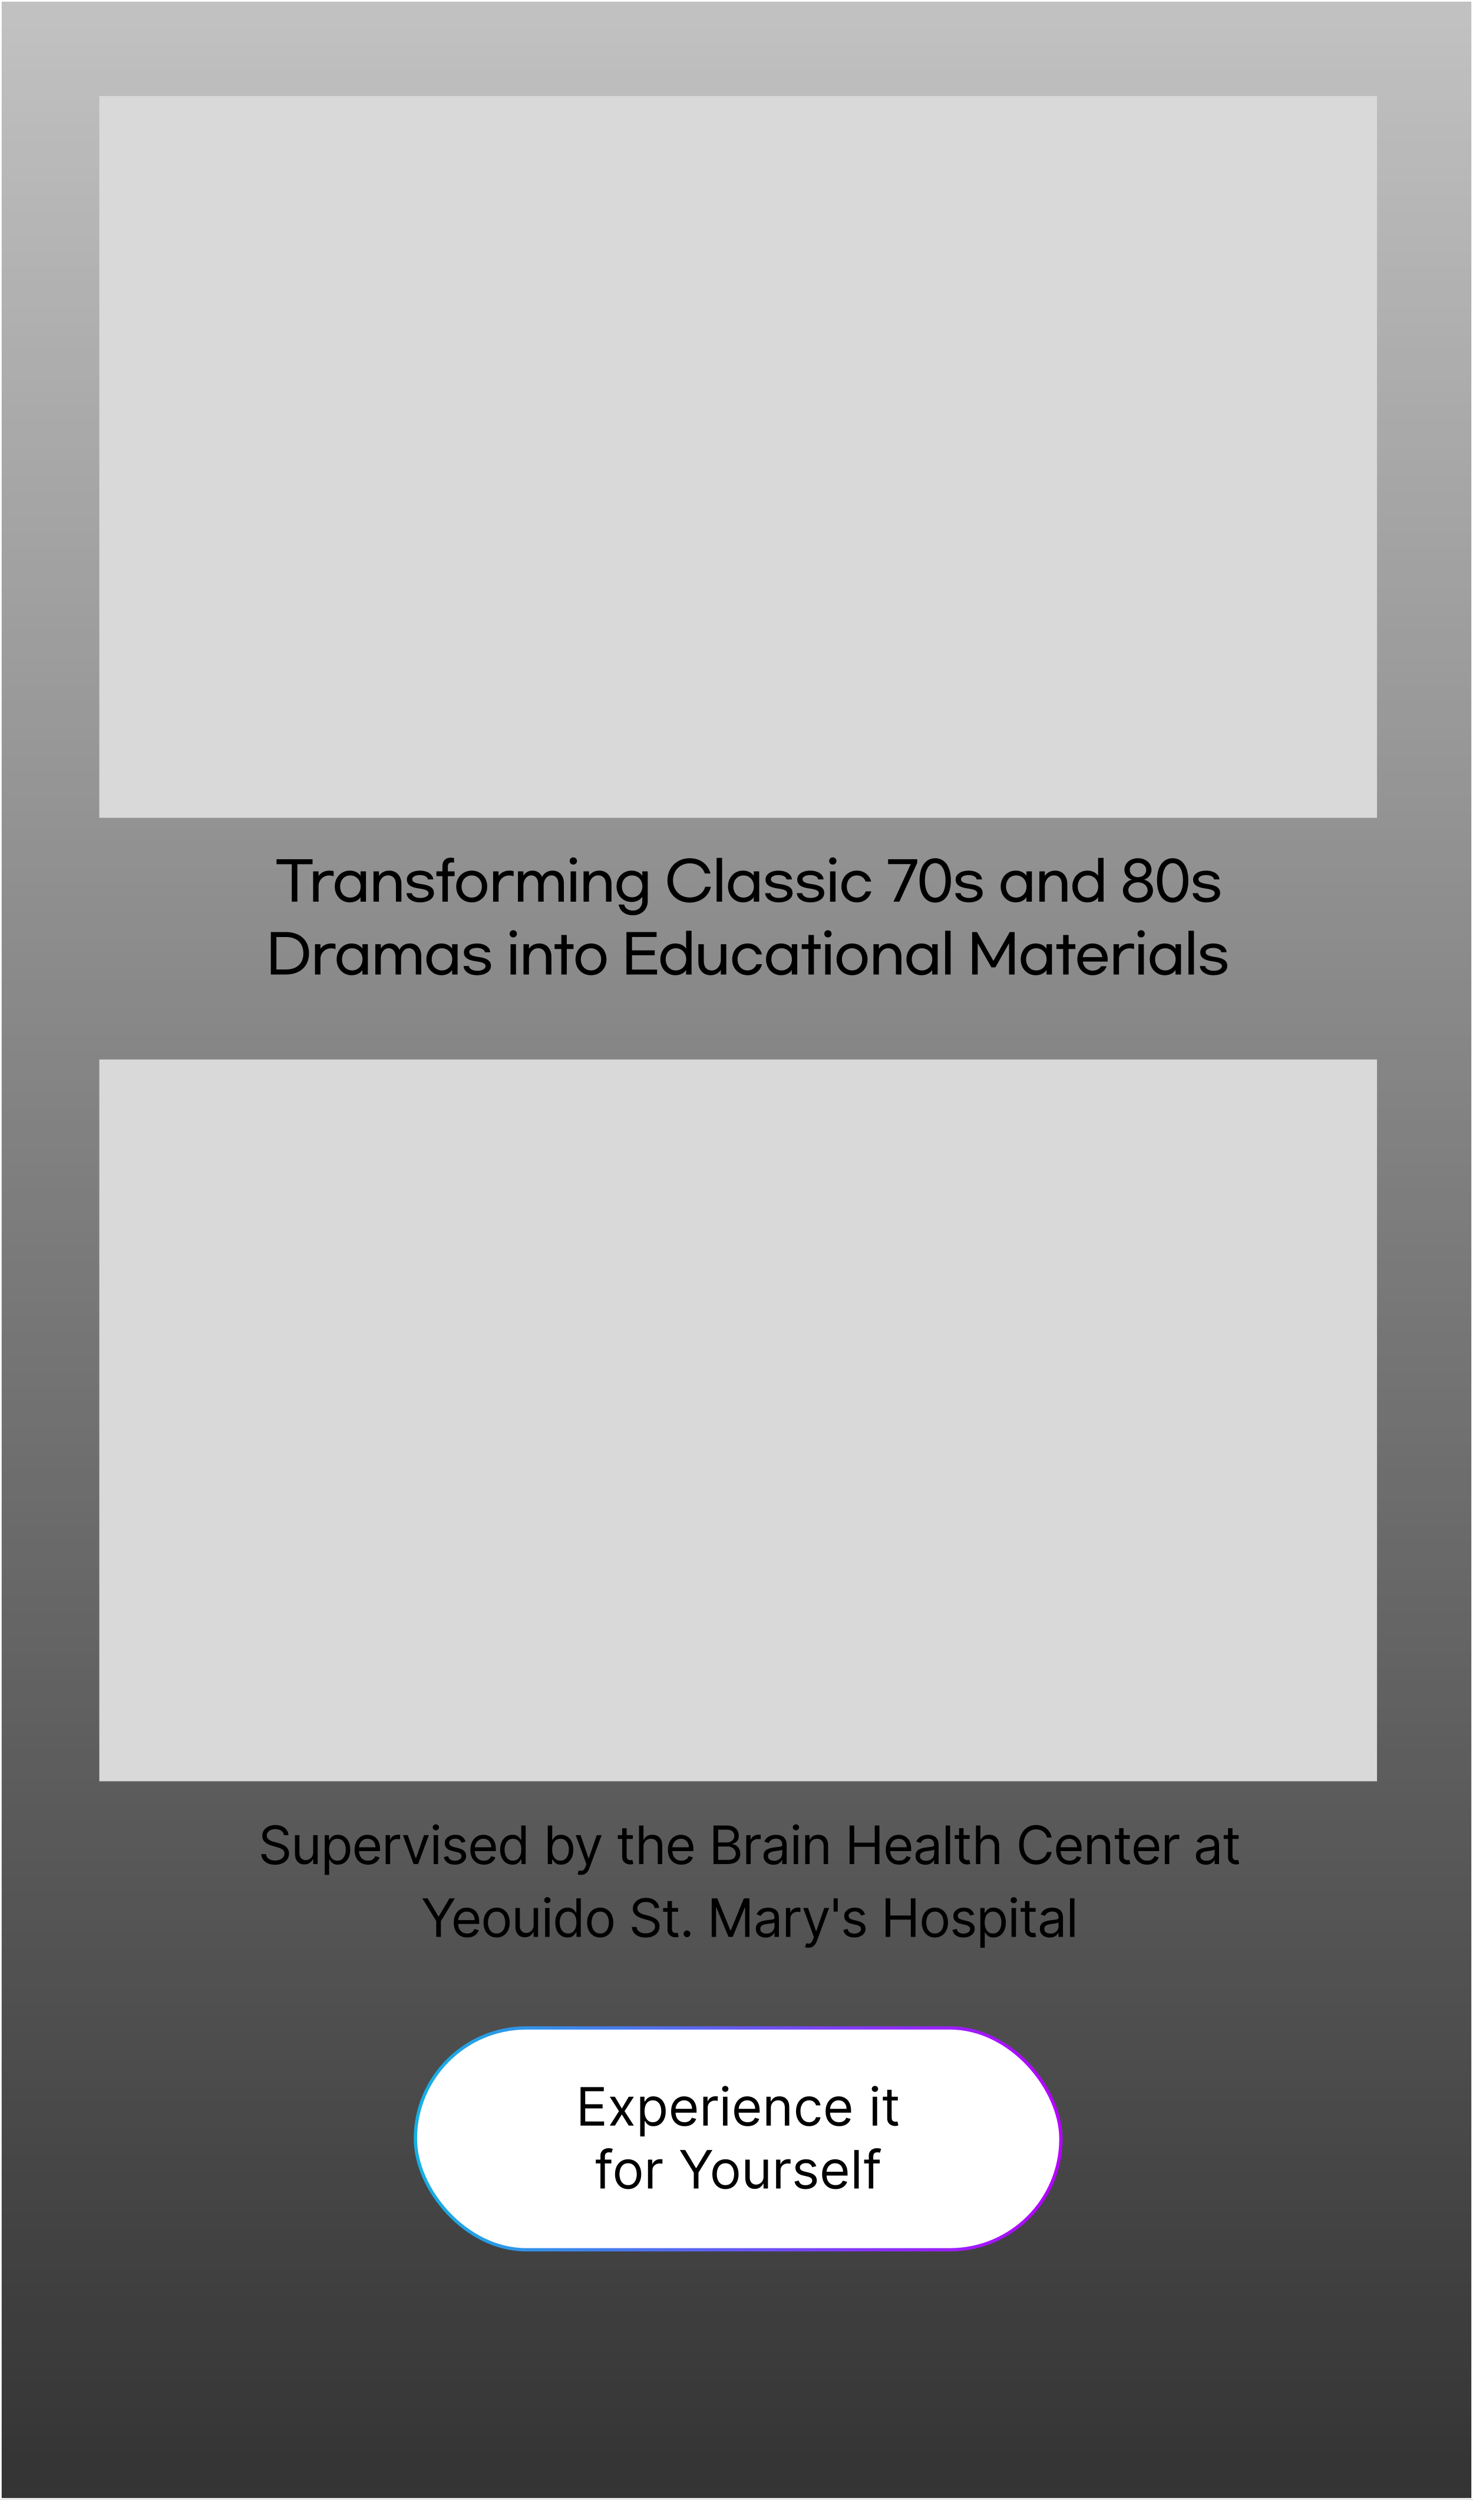 <svg width="445" height="755" viewBox="0 0 445 755" fill="none" xmlns="http://www.w3.org/2000/svg">
<rect x="0" y="0" width="445" height="755" fill="#333333" stroke="none"/>
<rect x="0.25" y="0.25" width="444.5" height="754.5" fill="url(#paint0_linear_67_3)" fill-opacity="0.7" stroke="white" stroke-width="0.5"/>
<path d="M94.421 261.016H89.829V272.328H88.148V261.016H83.54V259.512H94.421V261.016ZM94.596 263.176H96.244V264.584C96.644 263.896 97.748 262.952 99.54 262.952C100.1 262.952 100.468 263 100.788 263.112V264.68C100.436 264.52 99.988 264.424 99.428 264.424C97.556 264.424 96.244 265.928 96.244 267.592V272.328H94.596V263.176ZM105.668 272.552C103.076 272.552 101.14 270.488 101.14 267.752C101.14 265.016 103.076 262.952 105.668 262.952C107.332 262.952 108.452 263.752 108.916 264.536V263.176H110.564V272.328H108.916V270.968C108.452 271.752 107.332 272.552 105.668 272.552ZM105.812 271.096C107.668 271.096 108.948 269.656 108.948 267.752C108.948 265.848 107.668 264.408 105.812 264.408C103.972 264.408 102.756 265.848 102.756 267.752C102.756 269.656 103.972 271.096 105.812 271.096ZM112.831 263.176H114.479V264.568C114.863 263.896 115.903 262.952 117.583 262.952C119.743 262.952 121.263 264.504 121.263 266.968V272.328H119.615V267.256C119.615 265.4 118.719 264.392 117.231 264.392C115.631 264.392 114.479 265.896 114.479 267.592V272.328H112.831V263.176ZM126.877 262.952C129.117 262.952 130.797 264.056 130.877 265.608H129.261C129.197 264.84 128.157 264.296 126.829 264.296C125.501 264.296 124.541 264.824 124.541 265.512C124.541 266.264 125.117 266.728 127.357 267.032C130.109 267.4 131.085 268.296 131.085 269.72C131.085 271.496 129.213 272.552 126.941 272.552C124.493 272.552 122.925 271.368 122.813 269.768H124.429C124.525 270.488 125.357 271.208 126.989 271.208C128.397 271.208 129.469 270.632 129.469 269.816C129.469 269.064 128.765 268.632 126.573 268.344C124.077 268.008 122.925 267.208 122.925 265.608C122.925 263.992 124.637 262.952 126.877 262.952ZM137.33 263.176V264.632H135.298V272.328H133.65V264.632H131.842V263.176H133.65V261.624C133.65 260.104 134.53 259.048 136.098 259.048C136.498 259.048 136.882 259.08 137.17 259.144V260.536C136.946 260.488 136.626 260.488 136.386 260.488C135.714 260.488 135.298 260.92 135.298 261.672V263.176H137.33ZM142.516 262.952C145.22 262.952 147.188 265 147.188 267.752C147.188 270.504 145.22 272.552 142.516 272.552C139.796 272.552 137.828 270.504 137.828 267.752C137.828 265 139.796 262.952 142.516 262.952ZM142.516 264.408C140.692 264.408 139.444 265.848 139.444 267.752C139.444 269.656 140.692 271.096 142.516 271.096C144.324 271.096 145.572 269.656 145.572 267.752C145.572 265.848 144.324 264.408 142.516 264.408ZM148.973 263.176H150.621V264.584C151.021 263.896 152.125 262.952 153.917 262.952C154.477 262.952 154.845 263 155.165 263.112V264.68C154.813 264.52 154.365 264.424 153.805 264.424C151.933 264.424 150.621 265.928 150.621 267.592V272.328H148.973V263.176ZM156.481 263.176H158.129V264.472C158.545 263.8 159.361 262.952 160.897 262.952C162.257 262.952 163.297 263.704 163.745 264.872C164.289 263.72 165.441 262.952 166.993 262.952C168.945 262.952 170.353 264.44 170.353 266.76V272.328H168.705V267.032C168.705 265.384 167.905 264.392 166.609 264.392C165.233 264.392 164.241 265.736 164.241 267.4V272.328H162.593V267.096C162.593 265.384 161.777 264.392 160.497 264.392C159.137 264.392 158.129 265.736 158.129 267.384V272.328H156.481V263.176ZM173.196 258.952C173.836 258.952 174.3 259.416 174.3 260.04C174.3 260.664 173.836 261.128 173.196 261.128C172.572 261.128 172.108 260.664 172.108 260.04C172.108 259.416 172.572 258.952 173.196 258.952ZM174.028 272.344H172.38V263.176H174.028V272.344ZM176.294 263.176H177.942V264.568C178.326 263.896 179.366 262.952 181.046 262.952C183.206 262.952 184.726 264.504 184.726 266.968V272.328H183.078V267.256C183.078 265.4 182.182 264.392 180.694 264.392C179.094 264.392 177.942 265.896 177.942 267.592V272.328H176.294V263.176ZM191.22 276.44C188.596 276.44 187.204 274.92 186.884 273.192H188.564C188.756 274.168 189.572 275.016 191.22 275.016C192.884 275.016 194.036 273.896 194.036 272.104V270.84C193.572 271.624 192.452 272.424 190.788 272.424C188.196 272.424 186.26 270.392 186.26 267.704C186.26 265 188.196 262.952 190.788 262.952C192.452 262.952 193.572 263.752 194.036 264.536V263.176H195.684V272.12C195.684 274.648 193.844 276.44 191.22 276.44ZM190.932 271C192.788 271 194.068 269.576 194.068 267.704C194.068 265.832 192.788 264.408 190.932 264.408C189.092 264.408 187.876 265.832 187.876 267.704C187.876 269.576 189.092 271 190.932 271ZM208.355 272.616C204.483 272.616 201.635 269.784 201.635 265.912C201.635 262.04 204.483 259.208 208.355 259.208C211.667 259.208 213.955 261.128 214.627 263.816H212.915C212.371 262.008 210.723 260.76 208.387 260.76C205.443 260.76 203.315 262.904 203.315 265.912C203.315 268.904 205.459 271.064 208.387 271.064C210.787 271.064 212.579 269.656 213.043 267.832H214.755C214.195 270.504 211.747 272.616 208.355 272.616ZM218.146 272.328H216.498V259.112H218.146V272.328ZM224.461 272.552C221.869 272.552 219.933 270.488 219.933 267.752C219.933 265.016 221.869 262.952 224.461 262.952C226.125 262.952 227.245 263.752 227.709 264.536V263.176H229.357V272.328H227.709V270.968C227.245 271.752 226.125 272.552 224.461 272.552ZM224.605 271.096C226.461 271.096 227.741 269.656 227.741 267.752C227.741 265.848 226.461 264.408 224.605 264.408C222.765 264.408 221.549 265.848 221.549 267.752C221.549 269.656 222.765 271.096 224.605 271.096ZM235.224 262.952C237.464 262.952 239.144 264.056 239.224 265.608H237.608C237.544 264.84 236.504 264.296 235.176 264.296C233.848 264.296 232.888 264.824 232.888 265.512C232.888 266.264 233.464 266.728 235.704 267.032C238.456 267.4 239.432 268.296 239.432 269.72C239.432 271.496 237.56 272.552 235.288 272.552C232.84 272.552 231.272 271.368 231.16 269.768H232.776C232.872 270.488 233.704 271.208 235.336 271.208C236.744 271.208 237.816 270.632 237.816 269.816C237.816 269.064 237.112 268.632 234.92 268.344C232.424 268.008 231.272 267.208 231.272 265.608C231.272 263.992 232.984 262.952 235.224 262.952ZM244.795 262.952C247.035 262.952 248.715 264.056 248.795 265.608H247.179C247.115 264.84 246.075 264.296 244.747 264.296C243.419 264.296 242.459 264.824 242.459 265.512C242.459 266.264 243.035 266.728 245.275 267.032C248.027 267.4 249.003 268.296 249.003 269.72C249.003 271.496 247.131 272.552 244.859 272.552C242.411 272.552 240.843 271.368 240.731 269.768H242.347C242.443 270.488 243.275 271.208 244.907 271.208C246.315 271.208 247.387 270.632 247.387 269.816C247.387 269.064 246.683 268.632 244.491 268.344C241.995 268.008 240.843 267.208 240.843 265.608C240.843 263.992 242.555 262.952 244.795 262.952ZM251.581 258.952C252.221 258.952 252.685 259.416 252.685 260.04C252.685 260.664 252.221 261.128 251.581 261.128C250.957 261.128 250.493 260.664 250.493 260.04C250.493 259.416 250.957 258.952 251.581 258.952ZM252.413 272.344H250.765V263.176H252.413V272.344ZM263.208 269.224C262.712 271.208 261.032 272.552 258.904 272.552C256.184 272.552 254.2 270.504 254.2 267.752C254.2 265 256.168 262.952 258.872 262.952C261.032 262.952 262.728 264.344 263.176 266.248H261.496C261.128 265.16 260.168 264.408 258.872 264.408C257.048 264.408 255.816 265.848 255.816 267.752C255.816 269.656 257.048 271.096 258.872 271.096C260.168 271.096 261.16 270.328 261.528 269.224H263.208ZM269.935 272.328L275.151 260.984H268.303V259.512H277.087V260.632L271.711 272.328H269.935ZM282.538 272.616C279.834 272.616 277.802 270.392 277.802 265.912C277.802 261.432 279.834 259.208 282.538 259.208C285.226 259.208 287.258 261.432 287.258 265.912C287.258 270.392 285.226 272.616 282.538 272.616ZM282.538 271.128C284.266 271.128 285.642 269.4 285.642 265.912C285.642 262.44 284.266 260.696 282.538 260.696C280.794 260.696 279.418 262.44 279.418 265.912C279.418 269.4 280.794 271.128 282.538 271.128ZM292.656 262.952C294.896 262.952 296.576 264.056 296.656 265.608H295.04C294.976 264.84 293.936 264.296 292.608 264.296C291.28 264.296 290.32 264.824 290.32 265.512C290.32 266.264 290.896 266.728 293.136 267.032C295.888 267.4 296.864 268.296 296.864 269.72C296.864 271.496 294.992 272.552 292.72 272.552C290.272 272.552 288.704 271.368 288.592 269.768H290.208C290.304 270.488 291.136 271.208 292.768 271.208C294.176 271.208 295.248 270.632 295.248 269.816C295.248 269.064 294.544 268.632 292.352 268.344C289.856 268.008 288.704 267.208 288.704 265.608C288.704 263.992 290.416 262.952 292.656 262.952ZM306.839 272.552C304.247 272.552 302.311 270.488 302.311 267.752C302.311 265.016 304.247 262.952 306.839 262.952C308.503 262.952 309.623 263.752 310.087 264.536V263.176H311.735V272.328H310.087V270.968C309.623 271.752 308.503 272.552 306.839 272.552ZM306.983 271.096C308.839 271.096 310.119 269.656 310.119 267.752C310.119 265.848 308.839 264.408 306.983 264.408C305.143 264.408 303.927 265.848 303.927 267.752C303.927 269.656 305.143 271.096 306.983 271.096ZM314.002 263.176H315.65V264.568C316.034 263.896 317.074 262.952 318.754 262.952C320.914 262.952 322.434 264.504 322.434 266.968V272.328H320.786V267.256C320.786 265.4 319.89 264.392 318.402 264.392C316.802 264.392 315.65 265.896 315.65 267.592V272.328H314.002V263.176ZM328.496 272.552C325.904 272.552 323.968 270.488 323.968 267.752C323.968 265.016 325.904 262.952 328.496 262.952C330.16 262.952 331.28 263.752 331.744 264.536V259.112H333.392V272.328H331.744V270.968C331.28 271.752 330.16 272.552 328.496 272.552ZM328.64 271.096C330.496 271.096 331.776 269.656 331.776 267.752C331.776 265.848 330.496 264.408 328.64 264.408C326.8 264.408 325.584 265.848 325.584 267.752C325.584 269.656 326.8 271.096 328.64 271.096ZM343.791 272.616C341.103 272.616 339.247 271.112 339.247 268.968C339.247 267.032 340.783 265.96 341.935 265.688C340.943 265.384 339.695 264.344 339.695 262.712C339.695 260.792 341.343 259.208 343.791 259.208C346.223 259.208 347.871 260.808 347.871 262.712C347.871 264.344 346.623 265.384 345.631 265.688C346.799 265.96 348.319 267.032 348.319 268.968C348.319 271.112 346.463 272.616 343.791 272.616ZM343.791 264.936C345.247 264.936 346.271 263.976 346.271 262.76C346.271 261.576 345.295 260.616 343.791 260.616C342.287 260.616 341.311 261.544 341.311 262.728C341.311 263.96 342.335 264.936 343.791 264.936ZM343.791 271.208C345.551 271.208 346.687 270.2 346.687 268.872C346.687 267.528 345.455 266.488 343.791 266.488C342.111 266.488 340.879 267.528 340.879 268.872C340.879 270.2 342.015 271.208 343.791 271.208ZM354.275 272.616C351.571 272.616 349.539 270.392 349.539 265.912C349.539 261.432 351.571 259.208 354.275 259.208C356.963 259.208 358.995 261.432 358.995 265.912C358.995 270.392 356.963 272.616 354.275 272.616ZM354.275 271.128C356.003 271.128 357.379 269.4 357.379 265.912C357.379 262.44 356.003 260.696 354.275 260.696C352.531 260.696 351.155 262.44 351.155 265.912C351.155 269.4 352.531 271.128 354.275 271.128ZM364.393 262.952C366.633 262.952 368.313 264.056 368.393 265.608H366.777C366.713 264.84 365.673 264.296 364.345 264.296C363.017 264.296 362.057 264.824 362.057 265.512C362.057 266.264 362.633 266.728 364.873 267.032C367.625 267.4 368.601 268.296 368.601 269.72C368.601 271.496 366.729 272.552 364.457 272.552C362.009 272.552 360.441 271.368 360.329 269.768H361.945C362.041 270.488 362.873 271.208 364.505 271.208C365.913 271.208 366.985 270.632 366.985 269.816C366.985 269.064 366.281 268.632 364.089 268.344C361.593 268.008 360.441 267.208 360.441 265.608C360.441 263.992 362.153 262.952 364.393 262.952ZM81.824 281.512H86.368C90.784 281.512 93.344 284.104 93.344 287.928C93.344 291.752 90.784 294.328 86.368 294.328H81.824V281.512ZM86.416 292.808C89.664 292.808 91.648 291.048 91.648 287.928C91.648 284.808 89.664 283.016 86.416 283.016H83.504V292.808H86.416ZM95.159 285.176H96.806V286.584C97.207 285.896 98.311 284.952 100.102 284.952C100.662 284.952 101.03 285 101.35 285.112V286.68C100.998 286.52 100.55 286.424 99.99 286.424C98.118 286.424 96.806 287.928 96.806 289.592V294.328H95.159V285.176ZM106.23 294.552C103.638 294.552 101.702 292.488 101.702 289.752C101.702 287.016 103.638 284.952 106.23 284.952C107.894 284.952 109.014 285.752 109.478 286.536V285.176H111.126V294.328H109.478V292.968C109.014 293.752 107.894 294.552 106.23 294.552ZM106.374 293.096C108.23 293.096 109.51 291.656 109.51 289.752C109.51 287.848 108.23 286.408 106.374 286.408C104.534 286.408 103.318 287.848 103.318 289.752C103.318 291.656 104.534 293.096 106.374 293.096ZM113.393 285.176H115.041V286.472C115.457 285.8 116.273 284.952 117.809 284.952C119.169 284.952 120.209 285.704 120.657 286.872C121.201 285.72 122.353 284.952 123.905 284.952C125.857 284.952 127.265 286.44 127.265 288.76V294.328H125.617V289.032C125.617 287.384 124.817 286.392 123.521 286.392C122.145 286.392 121.153 287.736 121.153 289.4V294.328H119.505V289.096C119.505 287.384 118.689 286.392 117.409 286.392C116.049 286.392 115.041 287.736 115.041 289.384V294.328H113.393V285.176ZM133.34 294.552C130.748 294.552 128.812 292.488 128.812 289.752C128.812 287.016 130.748 284.952 133.34 284.952C135.004 284.952 136.124 285.752 136.588 286.536V285.176H138.236V294.328H136.588V292.968C136.124 293.752 135.004 294.552 133.34 294.552ZM133.484 293.096C135.34 293.096 136.62 291.656 136.62 289.752C136.62 287.848 135.34 286.408 133.484 286.408C131.644 286.408 130.428 287.848 130.428 289.752C130.428 291.656 131.644 293.096 133.484 293.096ZM144.103 284.952C146.343 284.952 148.023 286.056 148.103 287.608H146.487C146.423 286.84 145.383 286.296 144.055 286.296C142.727 286.296 141.767 286.824 141.767 287.512C141.767 288.264 142.343 288.728 144.583 289.032C147.335 289.4 148.311 290.296 148.311 291.72C148.311 293.496 146.439 294.552 144.167 294.552C141.719 294.552 140.151 293.368 140.039 291.768H141.655C141.751 292.488 142.583 293.208 144.215 293.208C145.623 293.208 146.695 292.632 146.695 291.816C146.695 291.064 145.991 290.632 143.799 290.344C141.303 290.008 140.151 289.208 140.151 287.608C140.151 285.992 141.863 284.952 144.103 284.952ZM155.054 280.952C155.694 280.952 156.158 281.416 156.158 282.04C156.158 282.664 155.694 283.128 155.054 283.128C154.43 283.128 153.966 282.664 153.966 282.04C153.966 281.416 154.43 280.952 155.054 280.952ZM155.886 294.344H154.238V285.176H155.886V294.344ZM158.153 285.176H159.801V286.568C160.185 285.896 161.225 284.952 162.905 284.952C165.065 284.952 166.585 286.504 166.585 288.968V294.328H164.937V289.256C164.937 287.4 164.041 286.392 162.553 286.392C160.953 286.392 159.801 287.896 159.801 289.592V294.328H158.153V285.176ZM173.258 285.176V286.632H171.226V294.328H169.578V286.632H167.546V285.176H169.578V282.392H171.226V285.176H173.258ZM178.549 284.952C181.253 284.952 183.221 287 183.221 289.752C183.221 292.504 181.253 294.552 178.549 294.552C175.829 294.552 173.861 292.504 173.861 289.752C173.861 287 175.829 284.952 178.549 284.952ZM178.549 286.408C176.725 286.408 175.477 287.848 175.477 289.752C175.477 291.656 176.725 293.096 178.549 293.096C180.357 293.096 181.605 291.656 181.605 289.752C181.605 287.848 180.357 286.408 178.549 286.408ZM189.25 281.512H198.354V283H190.93V287.032H197.794V288.52H190.93V292.84H198.498V294.328H189.25V281.512ZM204.023 294.552C201.431 294.552 199.495 292.488 199.495 289.752C199.495 287.016 201.431 284.952 204.023 284.952C205.687 284.952 206.807 285.752 207.271 286.536V281.112H208.919V294.328H207.271V292.968C206.807 293.752 205.687 294.552 204.023 294.552ZM204.167 293.096C206.023 293.096 207.303 291.656 207.303 289.752C207.303 287.848 206.023 286.408 204.167 286.408C202.327 286.408 201.111 287.848 201.111 289.752C201.111 291.656 202.327 293.096 204.167 293.096ZM219.41 294.328H217.762V292.936C217.378 293.608 216.338 294.552 214.658 294.552C212.498 294.552 210.978 293 210.978 290.536V285.176H212.626V290.248C212.626 292.104 213.522 293.112 215.01 293.112C216.61 293.112 217.762 291.608 217.762 289.912V285.176H219.41V294.328ZM230.206 291.224C229.71 293.208 228.03 294.552 225.902 294.552C223.182 294.552 221.198 292.504 221.198 289.752C221.198 287 223.166 284.952 225.87 284.952C228.03 284.952 229.726 286.344 230.174 288.248H228.494C228.126 287.16 227.166 286.408 225.87 286.408C224.046 286.408 222.814 287.848 222.814 289.752C222.814 291.656 224.046 293.096 225.87 293.096C227.166 293.096 228.158 292.328 228.526 291.224H230.206ZM235.953 294.552C233.361 294.552 231.425 292.488 231.425 289.752C231.425 287.016 233.361 284.952 235.953 284.952C237.617 284.952 238.737 285.752 239.201 286.536V285.176H240.849V294.328H239.201V292.968C238.737 293.752 237.617 294.552 235.953 294.552ZM236.097 293.096C237.953 293.096 239.233 291.656 239.233 289.752C239.233 287.848 237.953 286.408 236.097 286.408C234.257 286.408 233.041 287.848 233.041 289.752C233.041 291.656 234.257 293.096 236.097 293.096ZM247.917 285.176V286.632H245.885V294.328H244.237V286.632H242.205V285.176H244.237V282.392H245.885V285.176H247.917ZM250.113 280.952C250.753 280.952 251.217 281.416 251.217 282.04C251.217 282.664 250.753 283.128 250.113 283.128C249.489 283.128 249.025 282.664 249.025 282.04C249.025 281.416 249.489 280.952 250.113 280.952ZM250.945 294.344H249.297V285.176H250.945V294.344ZM257.419 284.952C260.123 284.952 262.091 287 262.091 289.752C262.091 292.504 260.123 294.552 257.419 294.552C254.699 294.552 252.731 292.504 252.731 289.752C252.731 287 254.699 284.952 257.419 284.952ZM257.419 286.408C255.595 286.408 254.347 287.848 254.347 289.752C254.347 291.656 255.595 293.096 257.419 293.096C259.227 293.096 260.475 291.656 260.475 289.752C260.475 287.848 259.227 286.408 257.419 286.408ZM263.875 285.176H265.523V286.568C265.907 285.896 266.947 284.952 268.627 284.952C270.787 284.952 272.307 286.504 272.307 288.968V294.328H270.659V289.256C270.659 287.4 269.763 286.392 268.275 286.392C266.675 286.392 265.523 287.896 265.523 289.592V294.328H263.875V285.176ZM278.369 294.552C275.777 294.552 273.841 292.488 273.841 289.752C273.841 287.016 275.777 284.952 278.369 284.952C280.033 284.952 281.153 285.752 281.617 286.536V285.176H283.265V294.328H281.617V292.968C281.153 293.752 280.033 294.552 278.369 294.552ZM278.513 293.096C280.369 293.096 281.649 291.656 281.649 289.752C281.649 287.848 280.369 286.408 278.513 286.408C276.673 286.408 275.457 287.848 275.457 289.752C275.457 291.656 276.673 293.096 278.513 293.096ZM287.18 294.328H285.532V281.112H287.18V294.328ZM293.691 281.512H295.163L300.107 290.216L305.051 281.512H306.523V294.328H304.843V284.872L300.715 292.168H299.499L295.371 284.872V294.328H293.691V281.512ZM312.901 294.552C310.309 294.552 308.373 292.488 308.373 289.752C308.373 287.016 310.309 284.952 312.901 284.952C314.565 284.952 315.685 285.752 316.149 286.536V285.176H317.797V294.328H316.149V292.968C315.685 293.752 314.565 294.552 312.901 294.552ZM313.045 293.096C314.901 293.096 316.181 291.656 316.181 289.752C316.181 287.848 314.901 286.408 313.045 286.408C311.205 286.408 309.989 287.848 309.989 289.752C309.989 291.656 311.205 293.096 313.045 293.096ZM324.865 285.176V286.632H322.833V294.328H321.185V286.632H319.153V285.176H321.185V282.392H322.833V285.176H324.865ZM330.06 294.552C327.388 294.552 325.468 292.504 325.468 289.752C325.468 287 327.388 284.952 330.06 284.952C332.732 284.952 334.636 287 334.636 289.752C334.636 289.96 334.636 290.2 334.604 290.424H327.116C327.292 291.992 328.428 293.16 330.06 293.16C331.308 293.16 332.284 292.584 332.62 291.832H334.3C333.804 293.416 332.156 294.552 330.06 294.552ZM333.02 289.08C332.828 287.48 331.708 286.344 330.06 286.344C328.412 286.344 327.292 287.496 327.116 289.08H333.02ZM336.409 285.176H338.057V286.584C338.457 285.896 339.561 284.952 341.353 284.952C341.913 284.952 342.281 285 342.601 285.112V286.68C342.249 286.52 341.801 286.424 341.241 286.424C339.369 286.424 338.057 287.928 338.057 289.592V294.328H336.409V285.176ZM344.733 280.952C345.373 280.952 345.837 281.416 345.837 282.04C345.837 282.664 345.373 283.128 344.733 283.128C344.109 283.128 343.645 282.664 343.645 282.04C343.645 281.416 344.109 280.952 344.733 280.952ZM345.565 294.344H343.917V285.176H345.565V294.344ZM351.88 294.552C349.288 294.552 347.352 292.488 347.352 289.752C347.352 287.016 349.288 284.952 351.88 284.952C353.544 284.952 354.664 285.752 355.128 286.536V285.176H356.776V294.328H355.128V292.968C354.664 293.752 353.544 294.552 351.88 294.552ZM352.024 293.096C353.88 293.096 355.16 291.656 355.16 289.752C355.16 287.848 353.88 286.408 352.024 286.408C350.184 286.408 348.968 287.848 348.968 289.752C348.968 291.656 350.184 293.096 352.024 293.096ZM360.691 294.328H359.043V281.112H360.691V294.328ZM366.557 284.952C368.797 284.952 370.477 286.056 370.557 287.608H368.941C368.877 286.84 367.837 286.296 366.509 286.296C365.181 286.296 364.221 286.824 364.221 287.512C364.221 288.264 364.797 288.728 367.037 289.032C369.789 289.4 370.765 290.296 370.765 291.72C370.765 293.496 368.893 294.552 366.621 294.552C364.173 294.552 362.605 293.368 362.493 291.768H364.109C364.205 292.488 365.037 293.208 366.669 293.208C368.077 293.208 369.149 292.632 369.149 291.816C369.149 291.064 368.445 290.632 366.253 290.344C363.757 290.008 362.605 289.208 362.605 287.608C362.605 285.992 364.317 284.952 366.557 284.952Z" fill="black"/>
<path d="M85.778 554.273C85.71 553.697 85.434 553.25 84.949 552.932C84.464 552.614 83.869 552.455 83.165 552.455C82.65 552.455 82.199 552.538 81.812 552.705C81.43 552.871 81.131 553.1 80.915 553.392C80.703 553.684 80.597 554.015 80.597 554.386C80.597 554.697 80.67 554.964 80.818 555.188C80.97 555.407 81.163 555.591 81.398 555.739C81.632 555.883 81.879 556.002 82.136 556.097C82.394 556.187 82.631 556.261 82.847 556.318L84.028 556.636C84.331 556.716 84.668 556.826 85.04 556.966C85.415 557.106 85.773 557.297 86.114 557.54C86.458 557.778 86.742 558.085 86.966 558.46C87.189 558.835 87.301 559.295 87.301 559.841C87.301 560.47 87.136 561.038 86.807 561.545C86.481 562.053 86.004 562.456 85.375 562.756C84.75 563.055 83.99 563.205 83.097 563.205C82.263 563.205 81.542 563.07 80.932 562.801C80.326 562.532 79.848 562.157 79.5 561.676C79.155 561.195 78.96 560.636 78.915 560H80.369C80.407 560.439 80.555 560.803 80.812 561.091C81.074 561.375 81.403 561.587 81.801 561.727C82.203 561.864 82.634 561.932 83.097 561.932C83.634 561.932 84.117 561.845 84.545 561.67C84.973 561.492 85.312 561.246 85.562 560.932C85.812 560.614 85.937 560.242 85.937 559.818C85.937 559.432 85.829 559.117 85.614 558.875C85.398 558.633 85.114 558.436 84.761 558.284C84.409 558.133 84.028 558 83.619 557.886L82.187 557.477C81.278 557.216 80.559 556.843 80.028 556.358C79.498 555.873 79.233 555.239 79.233 554.455C79.233 553.803 79.409 553.235 79.761 552.75C80.117 552.261 80.595 551.883 81.193 551.614C81.795 551.341 82.468 551.205 83.21 551.205C83.96 551.205 84.627 551.339 85.21 551.608C85.793 551.873 86.256 552.237 86.597 552.699C86.941 553.161 87.123 553.686 87.142 554.273H85.778ZM94.616 559.432V554.273H95.957V563H94.616V561.523H94.525C94.321 561.966 94.002 562.343 93.571 562.653C93.139 562.96 92.593 563.114 91.934 563.114C91.389 563.114 90.904 562.994 90.48 562.756C90.055 562.513 89.722 562.15 89.48 561.665C89.237 561.176 89.116 560.561 89.116 559.818V554.273H90.457V559.727C90.457 560.364 90.635 560.871 90.991 561.25C91.351 561.629 91.809 561.818 92.366 561.818C92.699 561.818 93.038 561.733 93.383 561.562C93.732 561.392 94.023 561.131 94.258 560.778C94.497 560.426 94.616 559.977 94.616 559.432ZM98.093 566.273V554.273H99.388V555.659H99.547C99.646 555.508 99.782 555.314 99.957 555.08C100.135 554.841 100.388 554.629 100.718 554.443C101.051 554.254 101.502 554.159 102.07 554.159C102.805 554.159 103.453 554.343 104.013 554.71C104.574 555.078 105.011 555.598 105.326 556.273C105.64 556.947 105.797 557.742 105.797 558.659C105.797 559.583 105.64 560.384 105.326 561.062C105.011 561.737 104.576 562.259 104.019 562.631C103.462 562.998 102.82 563.182 102.093 563.182C101.532 563.182 101.083 563.089 100.746 562.903C100.409 562.714 100.15 562.5 99.968 562.261C99.786 562.019 99.646 561.818 99.547 561.659H99.434V566.273H98.093ZM99.411 558.636C99.411 559.295 99.508 559.877 99.701 560.381C99.894 560.881 100.176 561.273 100.547 561.557C100.919 561.837 101.373 561.977 101.911 561.977C102.472 561.977 102.939 561.83 103.314 561.534C103.693 561.235 103.977 560.833 104.167 560.33C104.36 559.822 104.457 559.258 104.457 558.636C104.457 558.023 104.362 557.47 104.172 556.977C103.987 556.481 103.705 556.089 103.326 555.801C102.951 555.509 102.479 555.364 101.911 555.364C101.366 555.364 100.907 555.502 100.536 555.778C100.165 556.051 99.885 556.434 99.695 556.926C99.506 557.415 99.411 557.985 99.411 558.636ZM111.182 563.182C110.341 563.182 109.616 562.996 109.006 562.625C108.4 562.25 107.932 561.727 107.602 561.057C107.277 560.383 107.114 559.598 107.114 558.705C107.114 557.811 107.277 557.023 107.602 556.341C107.932 555.655 108.39 555.121 108.977 554.739C109.568 554.352 110.258 554.159 111.046 554.159C111.5 554.159 111.949 554.235 112.392 554.386C112.835 554.538 113.239 554.784 113.602 555.125C113.966 555.462 114.256 555.909 114.472 556.466C114.688 557.023 114.796 557.708 114.796 558.523V559.091H108.068V557.932H113.432C113.432 557.439 113.334 557 113.137 556.614C112.943 556.227 112.667 555.922 112.307 555.699C111.951 555.475 111.53 555.364 111.046 555.364C110.512 555.364 110.049 555.496 109.659 555.761C109.273 556.023 108.976 556.364 108.767 556.784C108.559 557.205 108.455 557.655 108.455 558.136V558.909C108.455 559.568 108.568 560.127 108.796 560.585C109.027 561.04 109.347 561.386 109.756 561.625C110.165 561.86 110.64 561.977 111.182 561.977C111.534 561.977 111.852 561.928 112.137 561.83C112.424 561.727 112.673 561.576 112.881 561.375C113.089 561.17 113.25 560.917 113.364 560.614L114.659 560.977C114.523 561.417 114.294 561.803 113.972 562.136C113.65 562.466 113.252 562.723 112.779 562.909C112.305 563.091 111.773 563.182 111.182 563.182ZM116.515 563V554.273H117.811V555.591H117.902C118.061 555.159 118.349 554.809 118.765 554.54C119.182 554.271 119.652 554.136 120.174 554.136C120.273 554.136 120.396 554.138 120.544 554.142C120.692 554.146 120.803 554.152 120.879 554.159V555.523C120.834 555.511 120.729 555.494 120.567 555.472C120.407 555.445 120.239 555.432 120.061 555.432C119.637 555.432 119.258 555.521 118.924 555.699C118.595 555.873 118.334 556.116 118.14 556.426C117.951 556.733 117.856 557.083 117.856 557.477V563H116.515ZM129.551 554.273L126.323 563H124.96L121.732 554.273H123.187L125.596 561.227H125.687L128.096 554.273H129.551ZM131 563V554.273H132.341V563H131ZM131.682 552.818C131.421 552.818 131.195 552.729 131.006 552.551C130.82 552.373 130.728 552.159 130.728 551.909C130.728 551.659 130.82 551.445 131.006 551.267C131.195 551.089 131.421 551 131.682 551C131.944 551 132.167 551.089 132.353 551.267C132.542 551.445 132.637 551.659 132.637 551.909C132.637 552.159 132.542 552.373 132.353 552.551C132.167 552.729 131.944 552.818 131.682 552.818ZM140.659 556.227L139.455 556.568C139.379 556.367 139.267 556.172 139.119 555.983C138.975 555.79 138.778 555.631 138.528 555.506C138.278 555.381 137.958 555.318 137.568 555.318C137.034 555.318 136.589 555.441 136.233 555.688C135.881 555.93 135.705 556.239 135.705 556.614C135.705 556.947 135.826 557.21 136.068 557.403C136.311 557.597 136.689 557.758 137.205 557.886L138.5 558.205C139.28 558.394 139.862 558.684 140.244 559.074C140.627 559.46 140.818 559.958 140.818 560.568C140.818 561.068 140.674 561.515 140.386 561.909C140.102 562.303 139.705 562.614 139.193 562.841C138.682 563.068 138.087 563.182 137.409 563.182C136.519 563.182 135.782 562.989 135.199 562.602C134.616 562.216 134.246 561.652 134.091 560.909L135.364 560.591C135.485 561.061 135.714 561.413 136.051 561.648C136.392 561.883 136.837 562 137.386 562C138.011 562 138.508 561.867 138.875 561.602C139.246 561.333 139.432 561.011 139.432 560.636C139.432 560.333 139.326 560.08 139.114 559.875C138.902 559.667 138.576 559.511 138.136 559.409L136.682 559.068C135.883 558.879 135.295 558.585 134.92 558.188C134.549 557.786 134.364 557.284 134.364 556.682C134.364 556.189 134.502 555.754 134.778 555.375C135.059 554.996 135.439 554.699 135.92 554.483C136.405 554.267 136.955 554.159 137.568 554.159C138.432 554.159 139.11 554.348 139.602 554.727C140.098 555.106 140.451 555.606 140.659 556.227ZM146.176 563.182C145.335 563.182 144.609 562.996 144 562.625C143.394 562.25 142.926 561.727 142.596 561.057C142.27 560.383 142.108 559.598 142.108 558.705C142.108 557.811 142.27 557.023 142.596 556.341C142.926 555.655 143.384 555.121 143.971 554.739C144.562 554.352 145.252 554.159 146.039 554.159C146.494 554.159 146.943 554.235 147.386 554.386C147.829 554.538 148.233 554.784 148.596 555.125C148.96 555.462 149.25 555.909 149.466 556.466C149.681 557.023 149.789 557.708 149.789 558.523V559.091H143.062V557.932H148.426C148.426 557.439 148.327 557 148.13 556.614C147.937 556.227 147.661 555.922 147.301 555.699C146.945 555.475 146.524 555.364 146.039 555.364C145.505 555.364 145.043 555.496 144.653 555.761C144.267 556.023 143.969 556.364 143.761 556.784C143.553 557.205 143.448 557.655 143.448 558.136V558.909C143.448 559.568 143.562 560.127 143.789 560.585C144.02 561.04 144.341 561.386 144.75 561.625C145.159 561.86 145.634 561.977 146.176 561.977C146.528 561.977 146.846 561.928 147.13 561.83C147.418 561.727 147.666 561.576 147.875 561.375C148.083 561.17 148.244 560.917 148.358 560.614L149.653 560.977C149.517 561.417 149.287 561.803 148.966 562.136C148.644 562.466 148.246 562.723 147.772 562.909C147.299 563.091 146.767 563.182 146.176 563.182ZM154.805 563.182C154.077 563.182 153.435 562.998 152.878 562.631C152.322 562.259 151.886 561.737 151.572 561.062C151.257 560.384 151.1 559.583 151.1 558.659C151.1 557.742 151.257 556.947 151.572 556.273C151.886 555.598 152.324 555.078 152.884 554.71C153.445 554.343 154.092 554.159 154.827 554.159C155.396 554.159 155.844 554.254 156.174 554.443C156.507 554.629 156.761 554.841 156.935 555.08C157.113 555.314 157.252 555.508 157.35 555.659H157.464V551.364H158.805V563H157.509V561.659H157.35C157.252 561.818 157.111 562.019 156.93 562.261C156.748 562.5 156.488 562.714 156.151 562.903C155.814 563.089 155.365 563.182 154.805 563.182ZM154.986 561.977C155.524 561.977 155.979 561.837 156.35 561.557C156.721 561.273 157.003 560.881 157.197 560.381C157.39 559.877 157.486 559.295 157.486 558.636C157.486 557.985 157.392 557.415 157.202 556.926C157.013 556.434 156.733 556.051 156.361 555.778C155.99 555.502 155.532 555.364 154.986 555.364C154.418 555.364 153.945 555.509 153.566 555.801C153.191 556.089 152.909 556.481 152.719 556.977C152.534 557.47 152.441 558.023 152.441 558.636C152.441 559.258 152.536 559.822 152.725 560.33C152.918 560.833 153.202 561.235 153.577 561.534C153.956 561.83 154.426 561.977 154.986 561.977ZM165.488 563V551.364H166.829V555.659H166.943C167.042 555.508 167.178 555.314 167.352 555.08C167.53 554.841 167.784 554.629 168.113 554.443C168.447 554.254 168.898 554.159 169.466 554.159C170.201 554.159 170.848 554.343 171.409 554.71C171.97 555.078 172.407 555.598 172.721 556.273C173.036 556.947 173.193 557.742 173.193 558.659C173.193 559.583 173.036 560.384 172.721 561.062C172.407 561.737 171.971 562.259 171.415 562.631C170.858 562.998 170.216 563.182 169.488 563.182C168.928 563.182 168.479 563.089 168.142 562.903C167.805 562.714 167.545 562.5 167.363 562.261C167.182 562.019 167.042 561.818 166.943 561.659H166.784V563H165.488ZM166.807 558.636C166.807 559.295 166.903 559.877 167.096 560.381C167.29 560.881 167.572 561.273 167.943 561.557C168.314 561.837 168.769 561.977 169.307 561.977C169.867 561.977 170.335 561.83 170.71 561.534C171.089 561.235 171.373 560.833 171.562 560.33C171.756 559.822 171.852 559.258 171.852 558.636C171.852 558.023 171.757 557.47 171.568 556.977C171.382 556.481 171.1 556.089 170.721 555.801C170.346 555.509 169.875 555.364 169.307 555.364C168.761 555.364 168.303 555.502 167.932 555.778C167.56 556.051 167.28 556.434 167.091 556.926C166.901 557.415 166.807 557.985 166.807 558.636ZM175.475 566.273C175.248 566.273 175.045 566.254 174.867 566.216C174.689 566.182 174.566 566.148 174.498 566.114L174.839 564.932C175.165 565.015 175.453 565.045 175.703 565.023C175.953 565 176.174 564.888 176.367 564.688C176.564 564.491 176.744 564.17 176.907 563.727L177.157 563.045L173.93 554.273H175.384L177.793 561.227H177.884L180.293 554.273H181.748L178.043 564.273C177.877 564.723 177.67 565.097 177.424 565.392C177.178 565.691 176.892 565.913 176.566 566.057C176.244 566.201 175.881 566.273 175.475 566.273ZM191.173 554.273V555.409H186.651V554.273H191.173ZM187.969 552.182H189.31V560.5C189.31 560.879 189.365 561.163 189.474 561.352C189.588 561.538 189.732 561.663 189.906 561.727C190.084 561.788 190.272 561.818 190.469 561.818C190.617 561.818 190.738 561.811 190.832 561.795C190.927 561.777 191.003 561.761 191.06 561.75L191.332 562.955C191.242 562.989 191.115 563.023 190.952 563.057C190.789 563.095 190.582 563.114 190.332 563.114C189.954 563.114 189.582 563.032 189.219 562.869C188.859 562.706 188.56 562.458 188.321 562.125C188.086 561.792 187.969 561.371 187.969 560.864V552.182ZM194.399 557.75V563H193.058V551.364H194.399V555.636H194.512C194.717 555.186 195.024 554.828 195.433 554.562C195.846 554.294 196.395 554.159 197.081 554.159C197.675 554.159 198.196 554.278 198.643 554.517C199.09 554.752 199.437 555.114 199.683 555.602C199.933 556.087 200.058 556.705 200.058 557.455V563H198.717V557.545C198.717 556.852 198.537 556.316 198.177 555.938C197.821 555.555 197.327 555.364 196.694 555.364C196.255 555.364 195.861 555.456 195.512 555.642C195.168 555.828 194.895 556.098 194.694 556.455C194.497 556.811 194.399 557.242 194.399 557.75ZM205.85 563.182C205.009 563.182 204.284 562.996 203.674 562.625C203.068 562.25 202.6 561.727 202.271 561.057C201.945 560.383 201.782 559.598 201.782 558.705C201.782 557.811 201.945 557.023 202.271 556.341C202.6 555.655 203.058 555.121 203.646 554.739C204.236 554.352 204.926 554.159 205.714 554.159C206.168 554.159 206.617 554.235 207.06 554.386C207.504 554.538 207.907 554.784 208.271 555.125C208.634 555.462 208.924 555.909 209.14 556.466C209.356 557.023 209.464 557.708 209.464 558.523V559.091H202.736V557.932H208.1C208.1 557.439 208.002 557 207.805 556.614C207.611 556.227 207.335 555.922 206.975 555.699C206.619 555.475 206.199 555.364 205.714 555.364C205.18 555.364 204.718 555.496 204.327 555.761C203.941 556.023 203.644 556.364 203.435 556.784C203.227 557.205 203.123 557.655 203.123 558.136V558.909C203.123 559.568 203.236 560.127 203.464 560.585C203.695 561.04 204.015 561.386 204.424 561.625C204.833 561.86 205.308 561.977 205.85 561.977C206.202 561.977 206.521 561.928 206.805 561.83C207.093 561.727 207.341 561.576 207.549 561.375C207.757 561.17 207.918 560.917 208.032 560.614L209.327 560.977C209.191 561.417 208.962 561.803 208.64 562.136C208.318 562.466 207.92 562.723 207.447 562.909C206.973 563.091 206.441 563.182 205.85 563.182ZM215.545 563V551.364H219.614C220.424 551.364 221.093 551.504 221.619 551.784C222.146 552.061 222.538 552.434 222.795 552.903C223.053 553.369 223.182 553.886 223.182 554.455C223.182 554.955 223.093 555.367 222.915 555.693C222.74 556.019 222.509 556.277 222.221 556.466C221.937 556.655 221.629 556.795 221.295 556.886V557C221.651 557.023 222.009 557.148 222.369 557.375C222.729 557.602 223.03 557.928 223.273 558.352C223.515 558.777 223.636 559.295 223.636 559.909C223.636 560.492 223.504 561.017 223.239 561.483C222.973 561.949 222.555 562.318 221.983 562.591C221.411 562.864 220.667 563 219.75 563H215.545ZM216.954 561.75H219.75C220.67 561.75 221.324 561.572 221.71 561.216C222.1 560.856 222.295 560.42 222.295 559.909C222.295 559.515 222.195 559.152 221.994 558.818C221.793 558.481 221.507 558.212 221.136 558.011C220.765 557.807 220.326 557.705 219.818 557.705H216.954V561.75ZM216.954 556.477H219.568C219.992 556.477 220.375 556.394 220.716 556.227C221.061 556.061 221.333 555.826 221.534 555.523C221.739 555.22 221.841 554.864 221.841 554.455C221.841 553.943 221.663 553.509 221.307 553.153C220.951 552.794 220.386 552.614 219.614 552.614H216.954V556.477ZM225.45 563V554.273H226.745V555.591H226.836C226.995 555.159 227.283 554.809 227.7 554.54C228.116 554.271 228.586 554.136 229.109 554.136C229.207 554.136 229.33 554.138 229.478 554.142C229.626 554.146 229.738 554.152 229.813 554.159V555.523C229.768 555.511 229.664 555.494 229.501 555.472C229.342 555.445 229.173 555.432 228.995 555.432C228.571 555.432 228.192 555.521 227.859 555.699C227.529 555.873 227.268 556.116 227.075 556.426C226.885 556.733 226.791 557.083 226.791 557.477V563H225.45ZM233.651 563.205C233.098 563.205 232.596 563.1 232.145 562.892C231.695 562.68 231.337 562.375 231.072 561.977C230.806 561.576 230.674 561.091 230.674 560.523C230.674 560.023 230.772 559.617 230.969 559.307C231.166 558.992 231.43 558.746 231.759 558.568C232.089 558.39 232.452 558.258 232.85 558.17C233.251 558.08 233.655 558.008 234.06 557.955C234.59 557.886 235.02 557.835 235.35 557.801C235.683 557.763 235.926 557.701 236.077 557.614C236.233 557.527 236.31 557.375 236.31 557.159V557.114C236.31 556.553 236.157 556.117 235.85 555.807C235.547 555.496 235.087 555.341 234.469 555.341C233.829 555.341 233.327 555.481 232.964 555.761C232.6 556.042 232.344 556.341 232.197 556.659L230.924 556.205C231.151 555.674 231.454 555.261 231.833 554.966C232.215 554.667 232.632 554.458 233.083 554.341C233.537 554.22 233.984 554.159 234.424 554.159C234.704 554.159 235.026 554.193 235.39 554.261C235.757 554.326 236.111 554.46 236.452 554.665C236.797 554.869 237.083 555.178 237.31 555.591C237.537 556.004 237.651 556.557 237.651 557.25V563H236.31V561.818H236.242C236.151 562.008 236 562.21 235.787 562.426C235.575 562.642 235.293 562.826 234.941 562.977C234.589 563.129 234.159 563.205 233.651 563.205ZM233.856 562C234.386 562 234.833 561.896 235.197 561.688C235.564 561.479 235.84 561.21 236.026 560.881C236.215 560.551 236.31 560.205 236.31 559.841V558.614C236.253 558.682 236.128 558.744 235.935 558.801C235.746 558.854 235.526 558.902 235.276 558.943C235.03 558.981 234.789 559.015 234.555 559.045C234.323 559.072 234.136 559.095 233.992 559.114C233.644 559.159 233.318 559.233 233.015 559.335C232.715 559.434 232.473 559.583 232.287 559.784C232.106 559.981 232.015 560.25 232.015 560.591C232.015 561.057 232.187 561.409 232.532 561.648C232.88 561.883 233.322 562 233.856 562ZM239.779 563V554.273H241.119V563H239.779ZM240.46 552.818C240.199 552.818 239.974 552.729 239.784 552.551C239.599 552.373 239.506 552.159 239.506 551.909C239.506 551.659 239.599 551.445 239.784 551.267C239.974 551.089 240.199 551 240.46 551C240.722 551 240.945 551.089 241.131 551.267C241.32 551.445 241.415 551.659 241.415 551.909C241.415 552.159 241.32 552.373 241.131 552.551C240.945 552.729 240.722 552.818 240.46 552.818ZM244.596 557.75V563H243.255V554.273H244.551V555.636H244.665C244.869 555.193 245.18 554.837 245.596 554.568C246.013 554.295 246.551 554.159 247.21 554.159C247.801 554.159 248.318 554.28 248.761 554.523C249.204 554.761 249.549 555.125 249.795 555.614C250.041 556.098 250.165 556.712 250.165 557.455V563H248.824V557.545C248.824 556.86 248.646 556.326 248.29 555.943C247.933 555.557 247.445 555.364 246.824 555.364C246.396 555.364 246.013 555.456 245.676 555.642C245.343 555.828 245.079 556.098 244.886 556.455C244.693 556.811 244.596 557.242 244.596 557.75ZM256.657 563V551.364H258.066V556.545H264.27V551.364H265.679V563H264.27V557.795H258.066V563H256.657ZM271.658 563.182C270.817 563.182 270.091 562.996 269.481 562.625C268.875 562.25 268.408 561.727 268.078 561.057C267.752 560.383 267.589 559.598 267.589 558.705C267.589 557.811 267.752 557.023 268.078 556.341C268.408 555.655 268.866 555.121 269.453 554.739C270.044 554.352 270.733 554.159 271.521 554.159C271.976 554.159 272.425 554.235 272.868 554.386C273.311 554.538 273.714 554.784 274.078 555.125C274.442 555.462 274.731 555.909 274.947 556.466C275.163 557.023 275.271 557.708 275.271 558.523V559.091H268.544V557.932H273.908C273.908 557.439 273.809 557 273.612 556.614C273.419 556.227 273.142 555.922 272.783 555.699C272.427 555.475 272.006 555.364 271.521 555.364C270.987 555.364 270.525 555.496 270.135 555.761C269.749 556.023 269.451 556.364 269.243 556.784C269.035 557.205 268.93 557.655 268.93 558.136V558.909C268.93 559.568 269.044 560.127 269.271 560.585C269.502 561.04 269.822 561.386 270.231 561.625C270.641 561.86 271.116 561.977 271.658 561.977C272.01 561.977 272.328 561.928 272.612 561.83C272.9 561.727 273.148 561.576 273.356 561.375C273.565 561.17 273.726 560.917 273.839 560.614L275.135 560.977C274.999 561.417 274.769 561.803 274.447 562.136C274.125 562.466 273.728 562.723 273.254 562.909C272.781 563.091 272.249 563.182 271.658 563.182ZM279.559 563.205C279.006 563.205 278.504 563.1 278.054 562.892C277.603 562.68 277.245 562.375 276.98 561.977C276.715 561.576 276.582 561.091 276.582 560.523C276.582 560.023 276.68 559.617 276.877 559.307C277.074 558.992 277.338 558.746 277.667 558.568C277.997 558.39 278.36 558.258 278.758 558.17C279.16 558.08 279.563 558.008 279.968 557.955C280.499 557.886 280.929 557.835 281.258 557.801C281.591 557.763 281.834 557.701 281.985 557.614C282.141 557.527 282.218 557.375 282.218 557.159V557.114C282.218 556.553 282.065 556.117 281.758 555.807C281.455 555.496 280.995 555.341 280.377 555.341C279.737 555.341 279.235 555.481 278.872 555.761C278.508 556.042 278.252 556.341 278.105 556.659L276.832 556.205C277.059 555.674 277.362 555.261 277.741 554.966C278.124 554.667 278.54 554.458 278.991 554.341C279.446 554.22 279.893 554.159 280.332 554.159C280.612 554.159 280.934 554.193 281.298 554.261C281.665 554.326 282.019 554.46 282.36 554.665C282.705 554.869 282.991 555.178 283.218 555.591C283.446 556.004 283.559 556.557 283.559 557.25V563H282.218V561.818H282.15C282.059 562.008 281.908 562.21 281.696 562.426C281.483 562.642 281.201 562.826 280.849 562.977C280.497 563.129 280.067 563.205 279.559 563.205ZM279.764 562C280.294 562 280.741 561.896 281.105 561.688C281.472 561.479 281.749 561.21 281.934 560.881C282.124 560.551 282.218 560.205 282.218 559.841V558.614C282.161 558.682 282.036 558.744 281.843 558.801C281.654 558.854 281.434 558.902 281.184 558.943C280.938 558.981 280.697 559.015 280.463 559.045C280.232 559.072 280.044 559.095 279.9 559.114C279.552 559.159 279.226 559.233 278.923 559.335C278.624 559.434 278.381 559.583 278.196 559.784C278.014 559.981 277.923 560.25 277.923 560.591C277.923 561.057 278.095 561.409 278.44 561.648C278.788 561.883 279.23 562 279.764 562ZM287.028 551.364V563H285.687V551.364H287.028ZM292.959 554.273V555.409H288.436V554.273H292.959ZM289.754 552.182H291.095V560.5C291.095 560.879 291.15 561.163 291.26 561.352C291.374 561.538 291.518 561.663 291.692 561.727C291.87 561.788 292.057 561.818 292.254 561.818C292.402 561.818 292.523 561.811 292.618 561.795C292.713 561.777 292.789 561.761 292.845 561.75L293.118 562.955C293.027 562.989 292.9 563.023 292.737 563.057C292.575 563.095 292.368 563.114 292.118 563.114C291.739 563.114 291.368 563.032 291.004 562.869C290.645 562.706 290.345 562.458 290.107 562.125C289.872 561.792 289.754 561.371 289.754 560.864V552.182ZM296.184 557.75V563H294.844V551.364H296.184V555.636H296.298C296.503 555.186 296.809 554.828 297.219 554.562C297.631 554.294 298.181 554.159 298.866 554.159C299.461 554.159 299.982 554.278 300.429 554.517C300.876 554.752 301.222 555.114 301.469 555.602C301.719 556.087 301.844 556.705 301.844 557.455V563H300.503V557.545C300.503 556.852 300.323 556.316 299.963 555.938C299.607 555.555 299.112 555.364 298.48 555.364C298.04 555.364 297.647 555.456 297.298 555.642C296.953 555.828 296.681 556.098 296.48 556.455C296.283 556.811 296.184 557.242 296.184 557.75ZM317.702 555H316.293C316.21 554.595 316.064 554.239 315.856 553.932C315.651 553.625 315.401 553.367 315.106 553.159C314.814 552.947 314.49 552.788 314.134 552.682C313.778 552.576 313.407 552.523 313.02 552.523C312.316 552.523 311.677 552.701 311.106 553.057C310.537 553.413 310.085 553.938 309.748 554.631C309.414 555.324 309.248 556.174 309.248 557.182C309.248 558.189 309.414 559.04 309.748 559.733C310.085 560.426 310.537 560.951 311.106 561.307C311.677 561.663 312.316 561.841 313.02 561.841C313.407 561.841 313.778 561.788 314.134 561.682C314.49 561.576 314.814 561.419 315.106 561.21C315.401 560.998 315.651 560.739 315.856 560.432C316.064 560.121 316.21 559.765 316.293 559.364H317.702C317.596 559.958 317.403 560.491 317.123 560.96C316.842 561.43 316.494 561.83 316.077 562.159C315.66 562.485 315.193 562.733 314.674 562.903C314.159 563.074 313.607 563.159 313.02 563.159C312.028 563.159 311.145 562.917 310.373 562.432C309.6 561.947 308.992 561.258 308.549 560.364C308.106 559.47 307.884 558.409 307.884 557.182C307.884 555.955 308.106 554.894 308.549 554C308.992 553.106 309.6 552.417 310.373 551.932C311.145 551.447 312.028 551.205 313.02 551.205C313.607 551.205 314.159 551.29 314.674 551.46C315.193 551.631 315.66 551.881 316.077 552.21C316.494 552.536 316.842 552.934 317.123 553.403C317.403 553.869 317.596 554.402 317.702 555ZM323.136 563.182C322.295 563.182 321.57 562.996 320.96 562.625C320.354 562.25 319.886 561.727 319.557 561.057C319.231 560.383 319.068 559.598 319.068 558.705C319.068 557.811 319.231 557.023 319.557 556.341C319.886 555.655 320.345 555.121 320.932 554.739C321.523 554.352 322.212 554.159 323 554.159C323.455 554.159 323.903 554.235 324.347 554.386C324.79 554.538 325.193 554.784 325.557 555.125C325.92 555.462 326.21 555.909 326.426 556.466C326.642 557.023 326.75 557.708 326.75 558.523V559.091H320.023V557.932H325.386C325.386 557.439 325.288 557 325.091 556.614C324.898 556.227 324.621 555.922 324.261 555.699C323.905 555.475 323.485 555.364 323 555.364C322.466 555.364 322.004 555.496 321.614 555.761C321.227 556.023 320.93 556.364 320.722 556.784C320.513 557.205 320.409 557.655 320.409 558.136V558.909C320.409 559.568 320.523 560.127 320.75 560.585C320.981 561.04 321.301 561.386 321.71 561.625C322.119 561.86 322.595 561.977 323.136 561.977C323.489 561.977 323.807 561.928 324.091 561.83C324.379 561.727 324.627 561.576 324.835 561.375C325.044 561.17 325.205 560.917 325.318 560.614L326.614 560.977C326.477 561.417 326.248 561.803 325.926 562.136C325.604 562.466 325.206 562.723 324.733 562.909C324.259 563.091 323.727 563.182 323.136 563.182ZM329.811 557.75V563H328.47V554.273H329.765V555.636H329.879C330.083 555.193 330.394 554.837 330.811 554.568C331.227 554.295 331.765 554.159 332.424 554.159C333.015 554.159 333.532 554.28 333.975 554.523C334.419 554.761 334.763 555.125 335.01 555.614C335.256 556.098 335.379 556.712 335.379 557.455V563H334.038V557.545C334.038 556.86 333.86 556.326 333.504 555.943C333.148 555.557 332.659 555.364 332.038 555.364C331.61 555.364 331.227 555.456 330.89 555.642C330.557 555.828 330.294 556.098 330.1 556.455C329.907 556.811 329.811 557.242 329.811 557.75ZM341.305 554.273V555.409H336.782V554.273H341.305ZM338.1 552.182H339.441V560.5C339.441 560.879 339.496 561.163 339.606 561.352C339.719 561.538 339.863 561.663 340.038 561.727C340.216 561.788 340.403 561.818 340.6 561.818C340.748 561.818 340.869 561.811 340.964 561.795C341.058 561.777 341.134 561.761 341.191 561.75L341.464 562.955C341.373 562.989 341.246 563.023 341.083 563.057C340.92 563.095 340.714 563.114 340.464 563.114C340.085 563.114 339.714 563.032 339.35 562.869C338.99 562.706 338.691 562.458 338.452 562.125C338.217 561.792 338.1 561.371 338.1 560.864V552.182ZM346.567 563.182C345.726 563.182 345.001 562.996 344.391 562.625C343.785 562.25 343.317 561.727 342.987 561.057C342.662 560.383 342.499 559.598 342.499 558.705C342.499 557.811 342.662 557.023 342.987 556.341C343.317 555.655 343.775 555.121 344.362 554.739C344.953 554.352 345.643 554.159 346.431 554.159C346.885 554.159 347.334 554.235 347.777 554.386C348.22 554.538 348.624 554.784 348.987 555.125C349.351 555.462 349.641 555.909 349.857 556.466C350.073 557.023 350.181 557.708 350.181 558.523V559.091H343.453V557.932H348.817C348.817 557.439 348.718 557 348.522 556.614C348.328 556.227 348.052 555.922 347.692 555.699C347.336 555.475 346.915 555.364 346.431 555.364C345.897 555.364 345.434 555.496 345.044 555.761C344.658 556.023 344.361 556.364 344.152 556.784C343.944 557.205 343.84 557.655 343.84 558.136V558.909C343.84 559.568 343.953 560.127 344.181 560.585C344.412 561.04 344.732 561.386 345.141 561.625C345.55 561.86 346.025 561.977 346.567 561.977C346.919 561.977 347.237 561.928 347.522 561.83C347.809 561.727 348.057 561.576 348.266 561.375C348.474 561.17 348.635 560.917 348.749 560.614L350.044 560.977C349.908 561.417 349.679 561.803 349.357 562.136C349.035 562.466 348.637 562.723 348.164 562.909C347.69 563.091 347.158 563.182 346.567 563.182ZM351.9 563V554.273H353.196V555.591H353.287C353.446 555.159 353.734 554.809 354.15 554.54C354.567 554.271 355.037 554.136 355.56 554.136C355.658 554.136 355.781 554.138 355.929 554.142C356.077 554.146 356.188 554.152 356.264 554.159V555.523C356.219 555.511 356.114 555.494 355.952 555.472C355.792 555.445 355.624 555.432 355.446 555.432C355.022 555.432 354.643 555.521 354.31 555.699C353.98 555.873 353.719 556.116 353.525 556.426C353.336 556.733 353.241 557.083 353.241 557.477V563H351.9ZM364.282 563.205C363.729 563.205 363.227 563.1 362.776 562.892C362.325 562.68 361.967 562.375 361.702 561.977C361.437 561.576 361.304 561.091 361.304 560.523C361.304 560.023 361.403 559.617 361.6 559.307C361.797 558.992 362.06 558.746 362.39 558.568C362.719 558.39 363.083 558.258 363.481 558.17C363.882 558.08 364.286 558.008 364.691 557.955C365.221 557.886 365.651 557.835 365.981 557.801C366.314 557.763 366.556 557.701 366.708 557.614C366.863 557.527 366.941 557.375 366.941 557.159V557.114C366.941 556.553 366.787 556.117 366.481 555.807C366.178 555.496 365.717 555.341 365.1 555.341C364.46 555.341 363.958 555.481 363.594 555.761C363.231 556.042 362.975 556.341 362.827 556.659L361.554 556.205C361.782 555.674 362.085 555.261 362.464 554.966C362.846 554.667 363.263 554.458 363.714 554.341C364.168 554.22 364.615 554.159 365.054 554.159C365.335 554.159 365.657 554.193 366.02 554.261C366.388 554.326 366.742 554.46 367.083 554.665C367.428 554.869 367.714 555.178 367.941 555.591C368.168 556.004 368.282 556.557 368.282 557.25V563H366.941V561.818H366.873C366.782 562.008 366.63 562.21 366.418 562.426C366.206 562.642 365.924 562.826 365.571 562.977C365.219 563.129 364.789 563.205 364.282 563.205ZM364.486 562C365.017 562 365.464 561.896 365.827 561.688C366.195 561.479 366.471 561.21 366.657 560.881C366.846 560.551 366.941 560.205 366.941 559.841V558.614C366.884 558.682 366.759 558.744 366.566 558.801C366.376 558.854 366.157 558.902 365.907 558.943C365.661 558.981 365.42 559.015 365.185 559.045C364.954 559.072 364.767 559.095 364.623 559.114C364.274 559.159 363.948 559.233 363.645 559.335C363.346 559.434 363.104 559.583 362.918 559.784C362.736 559.981 362.645 560.25 362.645 560.591C362.645 561.057 362.818 561.409 363.162 561.648C363.511 561.883 363.952 562 364.486 562ZM374.205 554.273V555.409H369.682V554.273H374.205ZM371 552.182H372.341V560.5C372.341 560.879 372.396 561.163 372.506 561.352C372.619 561.538 372.763 561.663 372.938 561.727C373.116 561.788 373.303 561.818 373.5 561.818C373.648 561.818 373.769 561.811 373.864 561.795C373.958 561.777 374.034 561.761 374.091 561.75L374.364 562.955C374.273 562.989 374.146 563.023 373.983 563.057C373.82 563.095 373.614 563.114 373.364 563.114C372.985 563.114 372.614 563.032 372.25 562.869C371.89 562.706 371.591 562.458 371.352 562.125C371.117 561.792 371 561.371 371 560.864V552.182ZM127.585 573.364H129.198L132.426 578.795H132.562L135.789 573.364H137.403L133.198 580.205V585H131.789V580.205L127.585 573.364ZM141.148 585.182C140.307 585.182 139.582 584.996 138.972 584.625C138.366 584.25 137.898 583.727 137.569 583.057C137.243 582.383 137.08 581.598 137.08 580.705C137.08 579.811 137.243 579.023 137.569 578.341C137.898 577.655 138.357 577.121 138.944 576.739C139.535 576.352 140.224 576.159 141.012 576.159C141.466 576.159 141.915 576.235 142.358 576.386C142.802 576.538 143.205 576.784 143.569 577.125C143.932 577.462 144.222 577.909 144.438 578.466C144.654 579.023 144.762 579.708 144.762 580.523V581.091H138.035V579.932H143.398C143.398 579.439 143.3 579 143.103 578.614C142.91 578.227 142.633 577.922 142.273 577.699C141.917 577.475 141.497 577.364 141.012 577.364C140.478 577.364 140.016 577.496 139.626 577.761C139.239 578.023 138.942 578.364 138.733 578.784C138.525 579.205 138.421 579.655 138.421 580.136V580.909C138.421 581.568 138.535 582.127 138.762 582.585C138.993 583.04 139.313 583.386 139.722 583.625C140.131 583.86 140.607 583.977 141.148 583.977C141.501 583.977 141.819 583.928 142.103 583.83C142.391 583.727 142.639 583.576 142.847 583.375C143.055 583.17 143.216 582.917 143.33 582.614L144.626 582.977C144.489 583.417 144.26 583.803 143.938 584.136C143.616 584.466 143.218 584.723 142.745 584.909C142.271 585.091 141.739 585.182 141.148 585.182ZM150.027 585.182C149.239 585.182 148.548 584.994 147.953 584.619C147.362 584.244 146.9 583.72 146.567 583.045C146.237 582.371 146.073 581.583 146.073 580.682C146.073 579.773 146.237 578.979 146.567 578.301C146.9 577.623 147.362 577.097 147.953 576.722C148.548 576.347 149.239 576.159 150.027 576.159C150.815 576.159 151.504 576.347 152.095 576.722C152.69 577.097 153.152 577.623 153.482 578.301C153.815 578.979 153.982 579.773 153.982 580.682C153.982 581.583 153.815 582.371 153.482 583.045C153.152 583.72 152.69 584.244 152.095 584.619C151.504 584.994 150.815 585.182 150.027 585.182ZM150.027 583.977C150.626 583.977 151.118 583.824 151.504 583.517C151.891 583.21 152.177 582.807 152.362 582.307C152.548 581.807 152.641 581.265 152.641 580.682C152.641 580.098 152.548 579.555 152.362 579.051C152.177 578.547 151.891 578.14 151.504 577.83C151.118 577.519 150.626 577.364 150.027 577.364C149.429 577.364 148.936 577.519 148.55 577.83C148.163 578.14 147.877 578.547 147.692 579.051C147.506 579.555 147.413 580.098 147.413 580.682C147.413 581.265 147.506 581.807 147.692 582.307C147.877 582.807 148.163 583.21 148.55 583.517C148.936 583.824 149.429 583.977 150.027 583.977ZM161.209 581.432V576.273H162.549V585H161.209V583.523H161.118C160.913 583.966 160.595 584.343 160.163 584.653C159.731 584.96 159.186 585.114 158.527 585.114C157.981 585.114 157.496 584.994 157.072 584.756C156.648 584.513 156.315 584.15 156.072 583.665C155.83 583.176 155.709 582.561 155.709 581.818V576.273H157.049V581.727C157.049 582.364 157.227 582.871 157.584 583.25C157.943 583.629 158.402 583.818 158.959 583.818C159.292 583.818 159.631 583.733 159.976 583.562C160.324 583.392 160.616 583.131 160.851 582.778C161.089 582.426 161.209 581.977 161.209 581.432ZM164.685 585V576.273H166.026V585H164.685ZM165.367 574.818C165.106 574.818 164.88 574.729 164.691 574.551C164.505 574.373 164.413 574.159 164.413 573.909C164.413 573.659 164.505 573.445 164.691 573.267C164.88 573.089 165.106 573 165.367 573C165.629 573 165.852 573.089 166.038 573.267C166.227 573.445 166.322 573.659 166.322 573.909C166.322 574.159 166.227 574.373 166.038 574.551C165.852 574.729 165.629 574.818 165.367 574.818ZM171.458 585.182C170.73 585.182 170.088 584.998 169.532 584.631C168.975 584.259 168.539 583.737 168.225 583.062C167.91 582.384 167.753 581.583 167.753 580.659C167.753 579.742 167.91 578.947 168.225 578.273C168.539 577.598 168.977 577.078 169.537 576.71C170.098 576.343 170.746 576.159 171.48 576.159C172.049 576.159 172.498 576.254 172.827 576.443C173.16 576.629 173.414 576.841 173.588 577.08C173.766 577.314 173.905 577.508 174.003 577.659H174.117V573.364H175.458V585H174.162V583.659H174.003C173.905 583.818 173.765 584.019 173.583 584.261C173.401 584.5 173.141 584.714 172.804 584.903C172.467 585.089 172.018 585.182 171.458 585.182ZM171.64 583.977C172.177 583.977 172.632 583.837 173.003 583.557C173.374 583.273 173.657 582.881 173.85 582.381C174.043 581.877 174.14 581.295 174.14 580.636C174.14 579.985 174.045 579.415 173.855 578.926C173.666 578.434 173.386 578.051 173.015 577.778C172.643 577.502 172.185 577.364 171.64 577.364C171.071 577.364 170.598 577.509 170.219 577.801C169.844 578.089 169.562 578.481 169.373 578.977C169.187 579.47 169.094 580.023 169.094 580.636C169.094 581.258 169.189 581.822 169.378 582.33C169.571 582.833 169.855 583.235 170.23 583.534C170.609 583.83 171.079 583.977 171.64 583.977ZM181.325 585.182C180.537 585.182 179.846 584.994 179.251 584.619C178.66 584.244 178.198 583.72 177.865 583.045C177.535 582.371 177.371 581.583 177.371 580.682C177.371 579.773 177.535 578.979 177.865 578.301C178.198 577.623 178.66 577.097 179.251 576.722C179.846 576.347 180.537 576.159 181.325 576.159C182.113 576.159 182.803 576.347 183.393 576.722C183.988 577.097 184.45 577.623 184.78 578.301C185.113 578.979 185.28 579.773 185.28 580.682C185.28 581.583 185.113 582.371 184.78 583.045C184.45 583.72 183.988 584.244 183.393 584.619C182.803 584.994 182.113 585.182 181.325 585.182ZM181.325 583.977C181.924 583.977 182.416 583.824 182.803 583.517C183.189 583.21 183.475 582.807 183.66 582.307C183.846 581.807 183.939 581.265 183.939 580.682C183.939 580.098 183.846 579.555 183.66 579.051C183.475 578.547 183.189 578.14 182.803 577.83C182.416 577.519 181.924 577.364 181.325 577.364C180.727 577.364 180.234 577.519 179.848 577.83C179.462 578.14 179.176 578.547 178.99 579.051C178.804 579.555 178.712 580.098 178.712 580.682C178.712 581.265 178.804 581.807 178.99 582.307C179.176 582.807 179.462 583.21 179.848 583.517C180.234 583.824 180.727 583.977 181.325 583.977ZM197.732 576.273C197.664 575.697 197.387 575.25 196.903 574.932C196.418 574.614 195.823 574.455 195.118 574.455C194.603 574.455 194.153 574.538 193.766 574.705C193.384 574.871 193.084 575.1 192.868 575.392C192.656 575.684 192.55 576.015 192.55 576.386C192.55 576.697 192.624 576.964 192.772 577.188C192.923 577.407 193.117 577.591 193.351 577.739C193.586 577.883 193.832 578.002 194.09 578.097C194.348 578.187 194.584 578.261 194.8 578.318L195.982 578.636C196.285 578.716 196.622 578.826 196.993 578.966C197.368 579.106 197.726 579.297 198.067 579.54C198.412 579.778 198.696 580.085 198.92 580.46C199.143 580.835 199.255 581.295 199.255 581.841C199.255 582.47 199.09 583.038 198.761 583.545C198.435 584.053 197.957 584.456 197.329 584.756C196.704 585.055 195.944 585.205 195.05 585.205C194.217 585.205 193.495 585.07 192.886 584.801C192.279 584.532 191.802 584.157 191.454 583.676C191.109 583.195 190.914 582.636 190.868 582H192.323C192.361 582.439 192.509 582.803 192.766 583.091C193.028 583.375 193.357 583.587 193.755 583.727C194.156 583.864 194.588 583.932 195.05 583.932C195.588 583.932 196.071 583.845 196.499 583.67C196.927 583.492 197.266 583.246 197.516 582.932C197.766 582.614 197.891 582.242 197.891 581.818C197.891 581.432 197.783 581.117 197.567 580.875C197.351 580.633 197.067 580.436 196.715 580.284C196.363 580.133 195.982 580 195.573 579.886L194.141 579.477C193.232 579.216 192.512 578.843 191.982 578.358C191.452 577.873 191.187 577.239 191.187 576.455C191.187 575.803 191.363 575.235 191.715 574.75C192.071 574.261 192.548 573.883 193.147 573.614C193.749 573.341 194.422 573.205 195.164 573.205C195.914 573.205 196.581 573.339 197.164 573.608C197.747 573.873 198.209 574.237 198.55 574.699C198.895 575.161 199.077 575.686 199.096 576.273H197.732ZM204.865 576.273V577.409H200.343V576.273H204.865ZM201.661 574.182H203.002V582.5C203.002 582.879 203.057 583.163 203.166 583.352C203.28 583.538 203.424 583.663 203.598 583.727C203.776 583.788 203.964 583.818 204.161 583.818C204.308 583.818 204.43 583.811 204.524 583.795C204.619 583.777 204.695 583.761 204.752 583.75L205.024 584.955C204.933 584.989 204.807 585.023 204.644 585.057C204.481 585.095 204.274 585.114 204.024 585.114C203.646 585.114 203.274 585.032 202.911 584.869C202.551 584.706 202.252 584.458 202.013 584.125C201.778 583.792 201.661 583.371 201.661 582.864V574.182ZM207.54 585.091C207.259 585.091 207.019 584.991 206.818 584.79C206.617 584.589 206.517 584.348 206.517 584.068C206.517 583.788 206.617 583.547 206.818 583.347C207.019 583.146 207.259 583.045 207.54 583.045C207.82 583.045 208.06 583.146 208.261 583.347C208.462 583.547 208.562 583.788 208.562 584.068C208.562 584.254 208.515 584.424 208.42 584.58C208.329 584.735 208.206 584.86 208.051 584.955C207.899 585.045 207.729 585.091 207.54 585.091ZM215.01 573.364H216.692L220.647 583.023H220.783L224.738 573.364H226.419V585H225.101V576.159H224.988L221.351 585H220.079L216.442 576.159H216.329V585H215.01V573.364ZM231.311 585.205C230.758 585.205 230.256 585.1 229.805 584.892C229.355 584.68 228.997 584.375 228.732 583.977C228.466 583.576 228.334 583.091 228.334 582.523C228.334 582.023 228.432 581.617 228.629 581.307C228.826 580.992 229.089 580.746 229.419 580.568C229.749 580.39 230.112 580.258 230.51 580.17C230.911 580.08 231.315 580.008 231.72 579.955C232.25 579.886 232.68 579.835 233.01 579.801C233.343 579.763 233.586 579.701 233.737 579.614C233.893 579.527 233.97 579.375 233.97 579.159V579.114C233.97 578.553 233.817 578.117 233.51 577.807C233.207 577.496 232.747 577.341 232.129 577.341C231.489 577.341 230.987 577.481 230.624 577.761C230.26 578.042 230.004 578.341 229.857 578.659L228.584 578.205C228.811 577.674 229.114 577.261 229.493 576.966C229.875 576.667 230.292 576.458 230.743 576.341C231.197 576.22 231.644 576.159 232.084 576.159C232.364 576.159 232.686 576.193 233.05 576.261C233.417 576.326 233.771 576.46 234.112 576.665C234.457 576.869 234.743 577.178 234.97 577.591C235.197 578.004 235.311 578.557 235.311 579.25V585H233.97V583.818H233.902C233.811 584.008 233.66 584.21 233.447 584.426C233.235 584.642 232.953 584.826 232.601 584.977C232.249 585.129 231.819 585.205 231.311 585.205ZM231.516 584C232.046 584 232.493 583.896 232.857 583.688C233.224 583.479 233.5 583.21 233.686 582.881C233.875 582.551 233.97 582.205 233.97 581.841V580.614C233.913 580.682 233.788 580.744 233.595 580.801C233.406 580.854 233.186 580.902 232.936 580.943C232.69 580.981 232.449 581.015 232.214 581.045C231.983 581.072 231.796 581.095 231.652 581.114C231.304 581.159 230.978 581.233 230.675 581.335C230.375 581.434 230.133 581.583 229.947 581.784C229.766 581.981 229.675 582.25 229.675 582.591C229.675 583.057 229.847 583.409 230.192 583.648C230.54 583.883 230.982 584 231.516 584ZM237.439 585V576.273H238.734V577.591H238.825C238.984 577.159 239.272 576.809 239.689 576.54C240.105 576.271 240.575 576.136 241.098 576.136C241.196 576.136 241.319 576.138 241.467 576.142C241.615 576.146 241.726 576.152 241.802 576.159V577.523C241.757 577.511 241.653 577.494 241.49 577.472C241.331 577.445 241.162 577.432 240.984 577.432C240.56 577.432 240.181 577.521 239.848 577.699C239.518 577.873 239.257 578.116 239.064 578.426C238.874 578.733 238.779 579.083 238.779 579.477V585H237.439ZM244.201 588.273C243.974 588.273 243.771 588.254 243.593 588.216C243.415 588.182 243.292 588.148 243.224 588.114L243.565 586.932C243.89 587.015 244.178 587.045 244.428 587.023C244.678 587 244.9 586.888 245.093 586.688C245.29 586.491 245.47 586.17 245.633 585.727L245.883 585.045L242.655 576.273H244.11L246.519 583.227H246.61L249.019 576.273H250.474L246.769 586.273C246.602 586.723 246.396 587.097 246.15 587.392C245.904 587.691 245.618 587.913 245.292 588.057C244.97 588.201 244.606 588.273 244.201 588.273ZM253.083 573.364V577.364H251.833V573.364H253.083ZM261.332 578.227L260.128 578.568C260.052 578.367 259.94 578.172 259.792 577.983C259.649 577.79 259.452 577.631 259.202 577.506C258.952 577.381 258.631 577.318 258.241 577.318C257.707 577.318 257.262 577.441 256.906 577.688C256.554 577.93 256.378 578.239 256.378 578.614C256.378 578.947 256.499 579.21 256.741 579.403C256.984 579.597 257.363 579.758 257.878 579.886L259.173 580.205C259.953 580.394 260.535 580.684 260.917 581.074C261.3 581.46 261.491 581.958 261.491 582.568C261.491 583.068 261.347 583.515 261.059 583.909C260.775 584.303 260.378 584.614 259.866 584.841C259.355 585.068 258.76 585.182 258.082 585.182C257.192 585.182 256.455 584.989 255.872 584.602C255.289 584.216 254.919 583.652 254.764 582.909L256.037 582.591C256.158 583.061 256.387 583.413 256.724 583.648C257.065 583.883 257.51 584 258.059 584C258.684 584 259.181 583.867 259.548 583.602C259.919 583.333 260.105 583.011 260.105 582.636C260.105 582.333 259.999 582.08 259.787 581.875C259.575 581.667 259.249 581.511 258.809 581.409L257.355 581.068C256.556 580.879 255.969 580.585 255.594 580.188C255.222 579.786 255.037 579.284 255.037 578.682C255.037 578.189 255.175 577.754 255.452 577.375C255.732 576.996 256.113 576.699 256.594 576.483C257.078 576.267 257.628 576.159 258.241 576.159C259.105 576.159 259.783 576.348 260.275 576.727C260.772 577.106 261.124 577.606 261.332 578.227ZM267.552 585V573.364H268.961V578.545H275.165V573.364H276.574V585H275.165V579.795H268.961V585H267.552ZM282.439 585.182C281.651 585.182 280.96 584.994 280.365 584.619C279.774 584.244 279.312 583.72 278.979 583.045C278.649 582.371 278.484 581.583 278.484 580.682C278.484 579.773 278.649 578.979 278.979 578.301C279.312 577.623 279.774 577.097 280.365 576.722C280.96 576.347 281.651 576.159 282.439 576.159C283.227 576.159 283.916 576.347 284.507 576.722C285.102 577.097 285.564 577.623 285.894 578.301C286.227 578.979 286.394 579.773 286.394 580.682C286.394 581.583 286.227 582.371 285.894 583.045C285.564 583.72 285.102 584.244 284.507 584.619C283.916 584.994 283.227 585.182 282.439 585.182ZM282.439 583.977C283.037 583.977 283.53 583.824 283.916 583.517C284.303 583.21 284.589 582.807 284.774 582.307C284.96 581.807 285.053 581.265 285.053 580.682C285.053 580.098 284.96 579.555 284.774 579.051C284.589 578.547 284.303 578.14 283.916 577.83C283.53 577.519 283.037 577.364 282.439 577.364C281.841 577.364 281.348 577.519 280.962 577.83C280.575 578.14 280.289 578.547 280.104 579.051C279.918 579.555 279.825 580.098 279.825 580.682C279.825 581.265 279.918 581.807 280.104 582.307C280.289 582.807 280.575 583.21 280.962 583.517C281.348 583.824 281.841 583.977 282.439 583.977ZM294.302 578.227L293.098 578.568C293.022 578.367 292.91 578.172 292.762 577.983C292.619 577.79 292.422 577.631 292.172 577.506C291.922 577.381 291.601 577.318 291.211 577.318C290.677 577.318 290.232 577.441 289.876 577.688C289.524 577.93 289.348 578.239 289.348 578.614C289.348 578.947 289.469 579.21 289.711 579.403C289.954 579.597 290.333 579.758 290.848 579.886L292.143 580.205C292.923 580.394 293.505 580.684 293.887 581.074C294.27 581.46 294.461 581.958 294.461 582.568C294.461 583.068 294.317 583.515 294.029 583.909C293.745 584.303 293.348 584.614 292.836 584.841C292.325 585.068 291.73 585.182 291.052 585.182C290.162 585.182 289.425 584.989 288.842 584.602C288.259 584.216 287.889 583.652 287.734 582.909L289.007 582.591C289.128 583.061 289.357 583.413 289.694 583.648C290.035 583.883 290.48 584 291.029 584C291.654 584 292.151 583.867 292.518 583.602C292.889 583.333 293.075 583.011 293.075 582.636C293.075 582.333 292.969 582.08 292.757 581.875C292.545 581.667 292.219 581.511 291.779 581.409L290.325 581.068C289.526 580.879 288.939 580.585 288.564 580.188C288.192 579.786 288.007 579.284 288.007 578.682C288.007 578.189 288.145 577.754 288.422 577.375C288.702 576.996 289.083 576.699 289.564 576.483C290.048 576.267 290.598 576.159 291.211 576.159C292.075 576.159 292.753 576.348 293.245 576.727C293.742 577.106 294.094 577.606 294.302 578.227ZM296.16 588.273V576.273H297.455V577.659H297.614C297.713 577.508 297.849 577.314 298.023 577.08C298.201 576.841 298.455 576.629 298.785 576.443C299.118 576.254 299.569 576.159 300.137 576.159C300.872 576.159 301.52 576.343 302.08 576.71C302.641 577.078 303.078 577.598 303.393 578.273C303.707 578.947 303.864 579.742 303.864 580.659C303.864 581.583 303.707 582.384 303.393 583.062C303.078 583.737 302.643 584.259 302.086 584.631C301.529 584.998 300.887 585.182 300.16 585.182C299.599 585.182 299.15 585.089 298.813 584.903C298.476 584.714 298.217 584.5 298.035 584.261C297.853 584.019 297.713 583.818 297.614 583.659H297.501V588.273H296.16ZM297.478 580.636C297.478 581.295 297.575 581.877 297.768 582.381C297.961 582.881 298.243 583.273 298.614 583.557C298.986 583.837 299.44 583.977 299.978 583.977C300.539 583.977 301.006 583.83 301.381 583.534C301.76 583.235 302.044 582.833 302.234 582.33C302.427 581.822 302.523 581.258 302.523 580.636C302.523 580.023 302.429 579.47 302.239 578.977C302.054 578.481 301.772 578.089 301.393 577.801C301.018 577.509 300.546 577.364 299.978 577.364C299.433 577.364 298.974 577.502 298.603 577.778C298.232 578.051 297.951 578.434 297.762 578.926C297.573 579.415 297.478 579.985 297.478 580.636ZM305.59 585V576.273H306.931V585H305.59ZM306.272 574.818C306.01 574.818 305.785 574.729 305.595 574.551C305.41 574.373 305.317 574.159 305.317 573.909C305.317 573.659 305.41 573.445 305.595 573.267C305.785 573.089 306.01 573 306.272 573C306.533 573 306.756 573.089 306.942 573.267C307.131 573.445 307.226 573.659 307.226 573.909C307.226 574.159 307.131 574.373 306.942 574.551C306.756 574.729 306.533 574.818 306.272 574.818ZM312.862 576.273V577.409H308.339V576.273H312.862ZM309.658 574.182H310.998V582.5C310.998 582.879 311.053 583.163 311.163 583.352C311.277 583.538 311.421 583.663 311.595 583.727C311.773 583.788 311.961 583.818 312.158 583.818C312.305 583.818 312.427 583.811 312.521 583.795C312.616 583.777 312.692 583.761 312.748 583.75L313.021 584.955C312.93 584.989 312.803 585.023 312.641 585.057C312.478 585.095 312.271 585.114 312.021 585.114C311.642 585.114 311.271 585.032 310.908 584.869C310.548 584.706 310.248 584.458 310.01 584.125C309.775 583.792 309.658 583.371 309.658 582.864V574.182ZM317.127 585.205C316.574 585.205 316.072 585.1 315.622 584.892C315.171 584.68 314.813 584.375 314.548 583.977C314.283 583.576 314.15 583.091 314.15 582.523C314.15 582.023 314.249 581.617 314.446 581.307C314.642 580.992 314.906 580.746 315.235 580.568C315.565 580.39 315.928 580.258 316.326 580.17C316.728 580.08 317.131 580.008 317.536 579.955C318.067 579.886 318.497 579.835 318.826 579.801C319.16 579.763 319.402 579.701 319.553 579.614C319.709 579.527 319.786 579.375 319.786 579.159V579.114C319.786 578.553 319.633 578.117 319.326 577.807C319.023 577.496 318.563 577.341 317.946 577.341C317.305 577.341 316.803 577.481 316.44 577.761C316.076 578.042 315.821 578.341 315.673 578.659L314.4 578.205C314.627 577.674 314.93 577.261 315.309 576.966C315.692 576.667 316.108 576.458 316.559 576.341C317.014 576.22 317.461 576.159 317.9 576.159C318.18 576.159 318.502 576.193 318.866 576.261C319.233 576.326 319.588 576.46 319.928 576.665C320.273 576.869 320.559 577.178 320.786 577.591C321.014 578.004 321.127 578.557 321.127 579.25V585H319.786V583.818H319.718C319.627 584.008 319.476 584.21 319.264 584.426C319.052 584.642 318.769 584.826 318.417 584.977C318.065 585.129 317.635 585.205 317.127 585.205ZM317.332 584C317.862 584 318.309 583.896 318.673 583.688C319.04 583.479 319.317 583.21 319.502 582.881C319.692 582.551 319.786 582.205 319.786 581.841V580.614C319.73 580.682 319.605 580.744 319.411 580.801C319.222 580.854 319.002 580.902 318.752 580.943C318.506 580.981 318.266 581.015 318.031 581.045C317.8 581.072 317.612 581.095 317.468 581.114C317.12 581.159 316.794 581.233 316.491 581.335C316.192 581.434 315.949 581.583 315.764 581.784C315.582 581.981 315.491 582.25 315.491 582.591C315.491 583.057 315.663 583.409 316.008 583.648C316.356 583.883 316.798 584 317.332 584ZM324.596 573.364V585H323.255V573.364H324.596Z" fill="black"/>
<rect x="30" y="29" width="386" height="218" fill="#D9D9D9"/>
<rect x="30" y="320" width="386" height="218" fill="#D9D9D9"/>
<rect x="125.5" y="612.5" width="195" height="67" rx="33.5" fill="white" stroke="url(#paint1_linear_67_3)"/>
<path d="M175.386 642V630.364H182.408V631.614H176.795V635.545H182.045V636.795H176.795V640.75H182.499V642H175.386ZM185.766 633.273L187.857 636.841L189.948 633.273H191.494L188.675 637.636L191.494 642H189.948L187.857 638.614L185.766 642H184.221L186.994 637.636L184.221 633.273H185.766ZM193.407 645.273V633.273H194.702V634.659H194.862C194.96 634.508 195.096 634.314 195.271 634.08C195.449 633.841 195.702 633.629 196.032 633.443C196.365 633.254 196.816 633.159 197.384 633.159C198.119 633.159 198.767 633.343 199.327 633.71C199.888 634.078 200.326 634.598 200.64 635.273C200.954 635.947 201.112 636.742 201.112 637.659C201.112 638.583 200.954 639.384 200.64 640.062C200.326 640.737 199.89 641.259 199.333 641.631C198.776 641.998 198.134 642.182 197.407 642.182C196.846 642.182 196.397 642.089 196.06 641.903C195.723 641.714 195.464 641.5 195.282 641.261C195.1 641.019 194.96 640.818 194.862 640.659H194.748V645.273H193.407ZM194.725 637.636C194.725 638.295 194.822 638.877 195.015 639.381C195.208 639.881 195.49 640.273 195.862 640.557C196.233 640.837 196.687 640.977 197.225 640.977C197.786 640.977 198.254 640.83 198.629 640.534C199.007 640.235 199.291 639.833 199.481 639.33C199.674 638.822 199.771 638.258 199.771 637.636C199.771 637.023 199.676 636.47 199.487 635.977C199.301 635.481 199.019 635.089 198.64 634.801C198.265 634.509 197.793 634.364 197.225 634.364C196.68 634.364 196.221 634.502 195.85 634.778C195.479 635.051 195.199 635.434 195.009 635.926C194.82 636.415 194.725 636.985 194.725 637.636ZM206.816 642.182C205.975 642.182 205.25 641.996 204.64 641.625C204.034 641.25 203.566 640.727 203.237 640.057C202.911 639.383 202.748 638.598 202.748 637.705C202.748 636.811 202.911 636.023 203.237 635.341C203.566 634.655 204.024 634.121 204.612 633.739C205.202 633.352 205.892 633.159 206.68 633.159C207.134 633.159 207.583 633.235 208.026 633.386C208.469 633.538 208.873 633.784 209.237 634.125C209.6 634.462 209.89 634.909 210.106 635.466C210.322 636.023 210.43 636.708 210.43 637.523V638.091H203.702V636.932H209.066C209.066 636.439 208.968 636 208.771 635.614C208.577 635.227 208.301 634.922 207.941 634.699C207.585 634.475 207.165 634.364 206.68 634.364C206.146 634.364 205.683 634.496 205.293 634.761C204.907 635.023 204.61 635.364 204.401 635.784C204.193 636.205 204.089 636.655 204.089 637.136V637.909C204.089 638.568 204.202 639.127 204.43 639.585C204.661 640.04 204.981 640.386 205.39 640.625C205.799 640.86 206.274 640.977 206.816 640.977C207.168 640.977 207.487 640.928 207.771 640.83C208.058 640.727 208.307 640.576 208.515 640.375C208.723 640.17 208.884 639.917 208.998 639.614L210.293 639.977C210.157 640.417 209.928 640.803 209.606 641.136C209.284 641.466 208.886 641.723 208.413 641.909C207.939 642.091 207.407 642.182 206.816 642.182ZM212.469 642V633.273H213.765V634.591H213.856C214.015 634.159 214.303 633.809 214.719 633.54C215.136 633.271 215.606 633.136 216.129 633.136C216.227 633.136 216.35 633.138 216.498 633.142C216.646 633.146 216.757 633.152 216.833 633.159V634.523C216.788 634.511 216.683 634.494 216.521 634.472C216.362 634.445 216.193 634.432 216.015 634.432C215.591 634.432 215.212 634.521 214.879 634.699C214.549 634.873 214.288 635.116 214.094 635.426C213.905 635.733 213.81 636.083 213.81 636.477V642H212.469ZM218.423 642V633.273H219.763V642H218.423ZM219.104 631.818C218.843 631.818 218.618 631.729 218.428 631.551C218.243 631.373 218.15 631.159 218.15 630.909C218.15 630.659 218.243 630.445 218.428 630.267C218.618 630.089 218.843 630 219.104 630C219.366 630 219.589 630.089 219.775 630.267C219.964 630.445 220.059 630.659 220.059 630.909C220.059 631.159 219.964 631.373 219.775 631.551C219.589 631.729 219.366 631.818 219.104 631.818ZM225.879 642.182C225.038 642.182 224.312 641.996 223.702 641.625C223.096 641.25 222.629 640.727 222.299 640.057C221.973 639.383 221.81 638.598 221.81 637.705C221.81 636.811 221.973 636.023 222.299 635.341C222.629 634.655 223.087 634.121 223.674 633.739C224.265 633.352 224.954 633.159 225.742 633.159C226.197 633.159 226.646 633.235 227.089 633.386C227.532 633.538 227.935 633.784 228.299 634.125C228.663 634.462 228.952 634.909 229.168 635.466C229.384 636.023 229.492 636.708 229.492 637.523V638.091H222.765V636.932H228.129C228.129 636.439 228.03 636 227.833 635.614C227.64 635.227 227.363 634.922 227.004 634.699C226.647 634.475 226.227 634.364 225.742 634.364C225.208 634.364 224.746 634.496 224.356 634.761C223.969 635.023 223.672 635.364 223.464 635.784C223.255 636.205 223.151 636.655 223.151 637.136V637.909C223.151 638.568 223.265 639.127 223.492 639.585C223.723 640.04 224.043 640.386 224.452 640.625C224.862 640.86 225.337 640.977 225.879 640.977C226.231 640.977 226.549 640.928 226.833 640.83C227.121 640.727 227.369 640.576 227.577 640.375C227.786 640.17 227.947 639.917 228.06 639.614L229.356 639.977C229.219 640.417 228.99 640.803 228.668 641.136C228.346 641.466 227.949 641.723 227.475 641.909C227.002 642.091 226.469 642.182 225.879 642.182ZM232.873 636.75V642H231.532V633.273H232.827V634.636H232.941C233.146 634.193 233.456 633.837 233.873 633.568C234.29 633.295 234.827 633.159 235.487 633.159C236.077 633.159 236.594 633.28 237.038 633.523C237.481 633.761 237.826 634.125 238.072 634.614C238.318 635.098 238.441 635.712 238.441 636.455V642H237.1V636.545C237.1 635.86 236.922 635.326 236.566 634.943C236.21 634.557 235.721 634.364 235.1 634.364C234.672 634.364 234.29 634.456 233.952 634.642C233.619 634.828 233.356 635.098 233.163 635.455C232.969 635.811 232.873 636.242 232.873 636.75ZM244.437 642.182C243.619 642.182 242.914 641.989 242.323 641.602C241.732 641.216 241.278 640.684 240.96 640.006C240.641 639.328 240.482 638.553 240.482 637.682C240.482 636.795 240.645 636.013 240.971 635.335C241.3 634.653 241.759 634.121 242.346 633.739C242.937 633.352 243.626 633.159 244.414 633.159C245.028 633.159 245.581 633.273 246.073 633.5C246.566 633.727 246.969 634.045 247.283 634.455C247.598 634.864 247.793 635.341 247.869 635.886H246.528C246.425 635.489 246.198 635.136 245.846 634.83C245.497 634.519 245.028 634.364 244.437 634.364C243.914 634.364 243.456 634.5 243.062 634.773C242.672 635.042 242.367 635.422 242.147 635.915C241.931 636.403 241.823 636.977 241.823 637.636C241.823 638.311 241.929 638.898 242.141 639.398C242.357 639.898 242.66 640.286 243.05 640.562C243.444 640.839 243.906 640.977 244.437 640.977C244.785 640.977 245.102 640.917 245.386 640.795C245.67 640.674 245.91 640.5 246.107 640.273C246.304 640.045 246.444 639.773 246.528 639.455H247.869C247.793 639.97 247.605 640.434 247.306 640.847C247.011 641.256 246.619 641.581 246.13 641.824C245.645 642.062 245.081 642.182 244.437 642.182ZM253.488 642.182C252.647 642.182 251.922 641.996 251.312 641.625C250.706 641.25 250.238 640.727 249.908 640.057C249.583 639.383 249.42 638.598 249.42 637.705C249.42 636.811 249.583 636.023 249.908 635.341C250.238 634.655 250.696 634.121 251.283 633.739C251.874 633.352 252.564 633.159 253.352 633.159C253.806 633.159 254.255 633.235 254.698 633.386C255.141 633.538 255.545 633.784 255.908 634.125C256.272 634.462 256.562 634.909 256.778 635.466C256.994 636.023 257.102 636.708 257.102 637.523V638.091H250.374V636.932H255.738C255.738 636.439 255.639 636 255.442 635.614C255.249 635.227 254.973 634.922 254.613 634.699C254.257 634.475 253.836 634.364 253.352 634.364C252.817 634.364 252.355 634.496 251.965 634.761C251.579 635.023 251.281 635.364 251.073 635.784C250.865 636.205 250.761 636.655 250.761 637.136V637.909C250.761 638.568 250.874 639.127 251.102 639.585C251.333 640.04 251.653 640.386 252.062 640.625C252.471 640.86 252.946 640.977 253.488 640.977C253.84 640.977 254.158 640.928 254.442 640.83C254.73 640.727 254.978 640.576 255.187 640.375C255.395 640.17 255.556 639.917 255.67 639.614L256.965 639.977C256.829 640.417 256.6 640.803 256.278 641.136C255.956 641.466 255.558 641.723 255.085 641.909C254.611 642.091 254.079 642.182 253.488 642.182ZM263.641 642V633.273H264.982V642H263.641ZM264.323 631.818C264.062 631.818 263.836 631.729 263.647 631.551C263.461 631.373 263.369 631.159 263.369 630.909C263.369 630.659 263.461 630.445 263.647 630.267C263.836 630.089 264.062 630 264.323 630C264.585 630 264.808 630.089 264.994 630.267C265.183 630.445 265.278 630.659 265.278 630.909C265.278 631.159 265.183 631.373 264.994 631.551C264.808 631.729 264.585 631.818 264.323 631.818ZM271.234 633.273V634.409H266.711V633.273H271.234ZM268.029 631.182H269.37V639.5C269.37 639.879 269.425 640.163 269.535 640.352C269.648 640.538 269.792 640.663 269.967 640.727C270.145 640.788 270.332 640.818 270.529 640.818C270.677 640.818 270.798 640.811 270.893 640.795C270.987 640.777 271.063 640.761 271.12 640.75L271.393 641.955C271.302 641.989 271.175 642.023 271.012 642.057C270.849 642.095 270.643 642.114 270.393 642.114C270.014 642.114 269.643 642.032 269.279 641.869C268.919 641.706 268.62 641.458 268.381 641.125C268.147 640.792 268.029 640.371 268.029 639.864V631.182ZM184.692 652.273V653.409H179.987V652.273H184.692ZM181.396 661V651.068C181.396 650.568 181.514 650.152 181.749 649.818C181.983 649.485 182.288 649.235 182.663 649.068C183.038 648.902 183.434 648.818 183.851 648.818C184.18 648.818 184.449 648.845 184.658 648.898C184.866 648.951 185.021 649 185.124 649.045L184.737 650.205C184.669 650.182 184.574 650.153 184.453 650.119C184.336 650.085 184.18 650.068 183.987 650.068C183.544 650.068 183.224 650.18 183.027 650.403C182.834 650.627 182.737 650.955 182.737 651.386V661H181.396ZM189.757 661.182C188.969 661.182 188.278 660.994 187.683 660.619C187.092 660.244 186.63 659.72 186.297 659.045C185.967 658.371 185.803 657.583 185.803 656.682C185.803 655.773 185.967 654.979 186.297 654.301C186.63 653.623 187.092 653.097 187.683 652.722C188.278 652.347 188.969 652.159 189.757 652.159C190.545 652.159 191.234 652.347 191.825 652.722C192.42 653.097 192.882 653.623 193.212 654.301C193.545 654.979 193.712 655.773 193.712 656.682C193.712 657.583 193.545 658.371 193.212 659.045C192.882 659.72 192.42 660.244 191.825 660.619C191.234 660.994 190.545 661.182 189.757 661.182ZM189.757 659.977C190.356 659.977 190.848 659.824 191.234 659.517C191.621 659.21 191.907 658.807 192.092 658.307C192.278 657.807 192.371 657.265 192.371 656.682C192.371 656.098 192.278 655.555 192.092 655.051C191.907 654.547 191.621 654.14 191.234 653.83C190.848 653.519 190.356 653.364 189.757 653.364C189.159 653.364 188.666 653.519 188.28 653.83C187.893 654.14 187.607 654.547 187.422 655.051C187.236 655.555 187.143 656.098 187.143 656.682C187.143 657.265 187.236 657.807 187.422 658.307C187.607 658.807 187.893 659.21 188.28 659.517C188.666 659.824 189.159 659.977 189.757 659.977ZM195.759 661V652.273H197.054V653.591H197.145C197.304 653.159 197.592 652.809 198.009 652.54C198.425 652.271 198.895 652.136 199.418 652.136C199.516 652.136 199.639 652.138 199.787 652.142C199.935 652.146 200.046 652.152 200.122 652.159V653.523C200.077 653.511 199.973 653.494 199.81 653.472C199.651 653.445 199.482 653.432 199.304 653.432C198.88 653.432 198.501 653.521 198.168 653.699C197.838 653.873 197.577 654.116 197.384 654.426C197.194 654.733 197.099 655.083 197.099 655.477V661H195.759ZM205.393 649.364H207.007L210.234 654.795H210.371L213.598 649.364H215.212L211.007 656.205V661H209.598V656.205L205.393 649.364ZM219.163 661.182C218.375 661.182 217.684 660.994 217.089 660.619C216.499 660.244 216.036 659.72 215.703 659.045C215.374 658.371 215.209 657.583 215.209 656.682C215.209 655.773 215.374 654.979 215.703 654.301C216.036 653.623 216.499 653.097 217.089 652.722C217.684 652.347 218.375 652.159 219.163 652.159C219.951 652.159 220.641 652.347 221.232 652.722C221.826 653.097 222.288 653.623 222.618 654.301C222.951 654.979 223.118 655.773 223.118 656.682C223.118 657.583 222.951 658.371 222.618 659.045C222.288 659.72 221.826 660.244 221.232 660.619C220.641 660.994 219.951 661.182 219.163 661.182ZM219.163 659.977C219.762 659.977 220.254 659.824 220.641 659.517C221.027 659.21 221.313 658.807 221.499 658.307C221.684 657.807 221.777 657.265 221.777 656.682C221.777 656.098 221.684 655.555 221.499 655.051C221.313 654.547 221.027 654.14 220.641 653.83C220.254 653.519 219.762 653.364 219.163 653.364C218.565 653.364 218.072 653.519 217.686 653.83C217.3 654.14 217.014 654.547 216.828 655.051C216.643 655.555 216.55 656.098 216.55 656.682C216.55 657.265 216.643 657.807 216.828 658.307C217.014 658.807 217.3 659.21 217.686 659.517C218.072 659.824 218.565 659.977 219.163 659.977ZM230.665 657.432V652.273H232.006V661H230.665V659.523H230.574C230.369 659.966 230.051 660.343 229.619 660.653C229.188 660.96 228.642 661.114 227.983 661.114C227.438 661.114 226.953 660.994 226.528 660.756C226.104 660.513 225.771 660.15 225.528 659.665C225.286 659.176 225.165 658.561 225.165 657.818V652.273H226.506V657.727C226.506 658.364 226.684 658.871 227.04 659.25C227.4 659.629 227.858 659.818 228.415 659.818C228.748 659.818 229.087 659.733 229.432 659.562C229.78 659.392 230.072 659.131 230.307 658.778C230.545 658.426 230.665 657.977 230.665 657.432ZM234.462 661V652.273H235.757V653.591H235.848C236.007 653.159 236.295 652.809 236.712 652.54C237.128 652.271 237.598 652.136 238.121 652.136C238.219 652.136 238.342 652.138 238.49 652.142C238.638 652.146 238.75 652.152 238.825 652.159V653.523C238.78 653.511 238.676 653.494 238.513 653.472C238.354 653.445 238.185 653.432 238.007 653.432C237.583 653.432 237.204 653.521 236.871 653.699C236.541 653.873 236.28 654.116 236.087 654.426C235.897 654.733 235.803 655.083 235.803 655.477V661H234.462ZM246.597 654.227L245.392 654.568C245.316 654.367 245.205 654.172 245.057 653.983C244.913 653.79 244.716 653.631 244.466 653.506C244.216 653.381 243.896 653.318 243.506 653.318C242.972 653.318 242.527 653.441 242.17 653.688C241.818 653.93 241.642 654.239 241.642 654.614C241.642 654.947 241.763 655.21 242.006 655.403C242.248 655.597 242.627 655.758 243.142 655.886L244.438 656.205C245.218 656.394 245.799 656.684 246.182 657.074C246.564 657.46 246.756 657.958 246.756 658.568C246.756 659.068 246.612 659.515 246.324 659.909C246.04 660.303 245.642 660.614 245.131 660.841C244.619 661.068 244.025 661.182 243.347 661.182C242.456 661.182 241.72 660.989 241.136 660.602C240.553 660.216 240.184 659.652 240.028 658.909L241.301 658.591C241.422 659.061 241.652 659.413 241.989 659.648C242.33 659.883 242.775 660 243.324 660C243.949 660 244.445 659.867 244.812 659.602C245.184 659.333 245.369 659.011 245.369 658.636C245.369 658.333 245.263 658.08 245.051 657.875C244.839 657.667 244.513 657.511 244.074 657.409L242.619 657.068C241.82 656.879 241.233 656.585 240.858 656.188C240.487 655.786 240.301 655.284 240.301 654.682C240.301 654.189 240.439 653.754 240.716 653.375C240.996 652.996 241.377 652.699 241.858 652.483C242.343 652.267 242.892 652.159 243.506 652.159C244.369 652.159 245.047 652.348 245.54 652.727C246.036 653.106 246.388 653.606 246.597 654.227ZM252.433 661.182C251.592 661.182 250.867 660.996 250.257 660.625C249.651 660.25 249.183 659.727 248.854 659.057C248.528 658.383 248.365 657.598 248.365 656.705C248.365 655.811 248.528 655.023 248.854 654.341C249.183 653.655 249.642 653.121 250.229 652.739C250.82 652.352 251.509 652.159 252.297 652.159C252.751 652.159 253.2 652.235 253.643 652.386C254.087 652.538 254.49 652.784 254.854 653.125C255.217 653.462 255.507 653.909 255.723 654.466C255.939 655.023 256.047 655.708 256.047 656.523V657.091H249.32V655.932H254.683C254.683 655.439 254.585 655 254.388 654.614C254.195 654.227 253.918 653.922 253.558 653.699C253.202 653.475 252.782 653.364 252.297 653.364C251.763 653.364 251.301 653.496 250.911 653.761C250.524 654.023 250.227 654.364 250.018 654.784C249.81 655.205 249.706 655.655 249.706 656.136V656.909C249.706 657.568 249.82 658.127 250.047 658.585C250.278 659.04 250.598 659.386 251.007 659.625C251.416 659.86 251.892 659.977 252.433 659.977C252.786 659.977 253.104 659.928 253.388 659.83C253.676 659.727 253.924 659.576 254.132 659.375C254.34 659.17 254.501 658.917 254.615 658.614L255.911 658.977C255.774 659.417 255.545 659.803 255.223 660.136C254.901 660.466 254.503 660.723 254.03 660.909C253.556 661.091 253.024 661.182 252.433 661.182ZM259.428 649.364V661H258.087V649.364H259.428ZM265.77 652.273V653.409H261.065V652.273H265.77ZM262.474 661V651.068C262.474 650.568 262.592 650.152 262.827 649.818C263.062 649.485 263.366 649.235 263.741 649.068C264.116 648.902 264.512 648.818 264.929 648.818C265.259 648.818 265.527 648.845 265.736 648.898C265.944 648.951 266.099 649 266.202 649.045L265.815 650.205C265.747 650.182 265.652 650.153 265.531 650.119C265.414 650.085 265.259 650.068 265.065 650.068C264.622 650.068 264.302 650.18 264.105 650.403C263.912 650.627 263.815 650.955 263.815 651.386V661H262.474Z" fill="black"/>
<defs>
<linearGradient id="paint0_linear_67_3" x1="222.5" y1="0" x2="222.5" y2="755" gradientUnits="userSpaceOnUse">
<stop stop-color="white"/>
<stop offset="1" stop-color="white" stop-opacity="0"/>
</linearGradient>
<linearGradient id="paint1_linear_67_3" x1="125" y1="644" x2="323" y2="644.5" gradientUnits="userSpaceOnUse">
<stop stop-color="#15B1E4"/>
<stop offset="1" stop-color="#B800FF"/>
</linearGradient>
</defs>
</svg>
